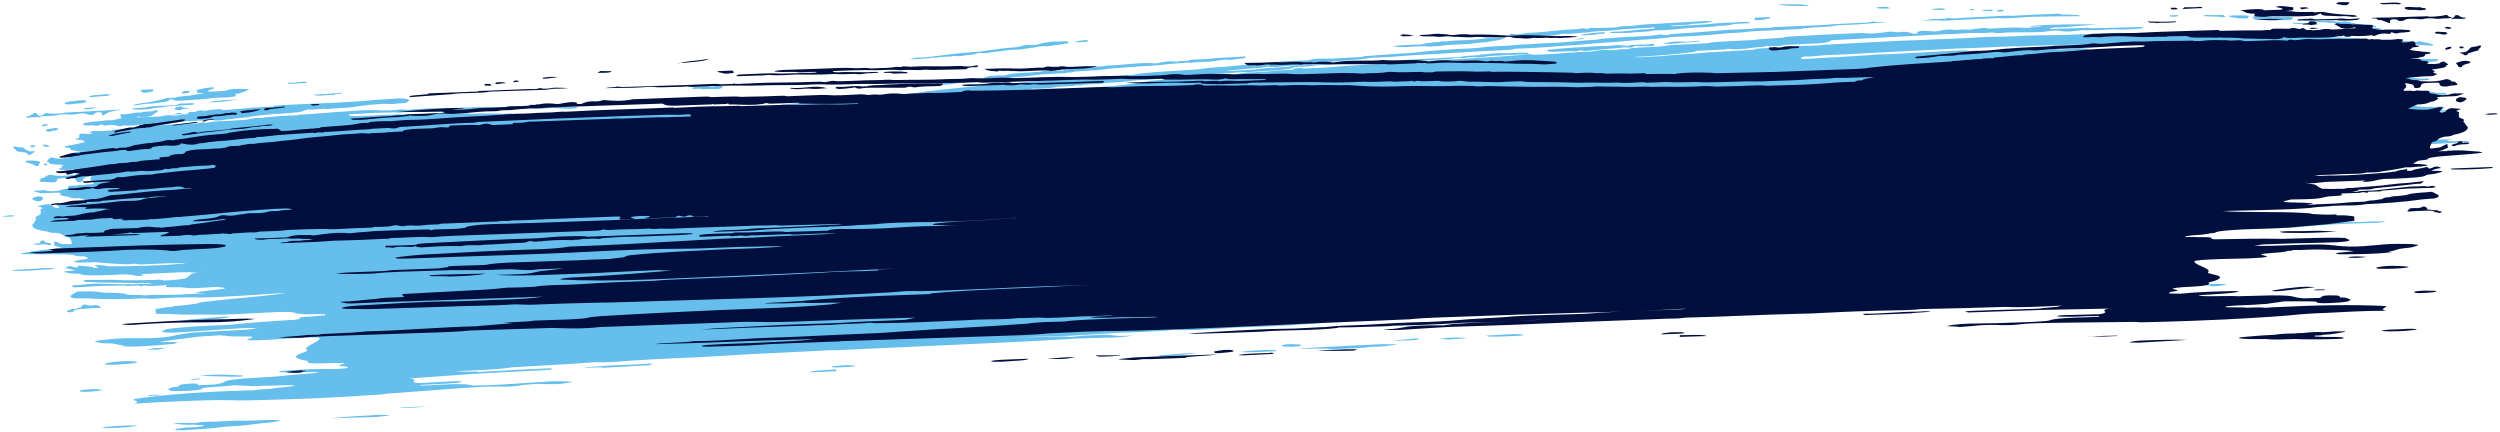 <svg id="Ebene_1" xmlns="http://www.w3.org/2000/svg" viewBox="0 0 584 101"><style>.st0{fill:#65beec}.st1{fill:#000f3d}</style><path class="st0" d="M230.6 17.9c.7-.3 1.8-.1 2.5-.3h.5c.5.1 1 .1 1.5-.1 2.2-.6 4.7-.4 7-.7h.5c1.9-.4 3.8-.3 5.8-.3 0-.1.1-.1.2-.2h.5c2.5-.6 5.3-.4 8-.8h.5c.3-.1.7-.1 1-.2 3.7 0 7.4-.8 11.1-.5.4 0 1 0 1.4-.2 1.1-.2 2.3-.4 3.5-.2h.5c.7-.3 1.7 0 2.5-.3 1.9-.4 4-.1 6-.5 2.4-.1 4.7-.3 7.1-.4.2 0 .3 0 .4.1-.2.1-.3.2-.5.3-.6.2-1.5 0-2 .3l-1.5.1c-.7-.1-1.3-.1-2 .1-.3 0-.7 0-1 .1-1.9.4-4 .1-6 .5-.2 0-.5-.1-.7-.1-1.5.2-3.1.2-4.6.4-1.6.2-3.1.3-4.6.4-.7 0-1.3.1-2 .1-1.8.1-3.5.3-5.3.4-1 .1-2 .1-2.9.3-.5.1-1.1.1-1.7.2-1.7.1-3.3.2-5 .3h-.2c-.1 0-.2 0-.3.1-.6.2-1.2.1-1.8.2 0 0 0 .1-.2.1-.8 0-1.7.1-2.5.1-1.9.1-3.8.2-5.6.5-.6.1-1.3.1-1.9.2-2.9.2-5.9.5-8.8.9-1.3.2-2.6.3-3.9.4-1.2.1-2.5.2-3.6.4s-2.2.2-3.3.2-.7-.2-.2-.5c3.4-.5 6.8-1.2 10.5-1.1h.5c-.1-.1.2-.2.6-.3zM24.5 85.1c-.4-.2 1.8-.6 3.9-.7 1.2-.1 3.1 0 3.5.1.3.2.1.3-2.1.5-2.3.2-5 .3-5.3.1zM89 96.9c1.2 0 2.5.1 1.7.2s-1.9.2-2.8.3c-3.4.1-6.7.2-10.5.3 3.3-.4 6.4-.5 9.6-.7.7-.1 1.3-.1 2-.1zM27.4 99.5c.8 0 1.9-.1 2.9-.1s2.2 0 1.6.1c-.4.1-1.3.2-2.2.3-1.7.1-3.5.2-5 .2-.5 0-.9-.1-.9-.1s.7-.1 1.2-.2c.7-.1 1.4-.1 2.4-.2zM50.8 87.5c2 0 3.7.1 5.5.2.4 0 .7.1.4.2-.8.1-1.8.1-2.7.1-2.5-.1-4.9-.1-7.3-.2 1.4-.2 3-.3 4.1-.3zM23.7 91.1c-.1.2-1.2.3-2.8.4-1.6.1-2.4 0-2.3-.2s1.4-.3 2.9-.4c1.8 0 2.2.1 2.2.2zM195.4 86.7c-2.1.1-4.2.2-6.4.3 1-.4 1-.4 6.3-.7 0 .1 0 .2.1.4zM99.7 94.9h.7c-.3 0-.4.1-.7 0-2 .3-4 .4-6 .4-.1 0-.1-.1 0-.1l6-.3zM40.9 98.9c.5-.1 1.3-.1 1.9-.1h2.9c1.6-.3 3.2-.3 4.8-.3.7-.1 1.3-.1 1.9-.1 1.9-.1 3.5-.2 4.6-.1 2-.1 4-.1 5.9-.2 3.3 0 3.4.2.1.6-1.1.1-2.5.2-3.8.4-1.7.3-4.2.4-6.8.6-2.7.4-6 .6-9.5.8h-1.7c-.3-.1-.4-.2 0-.3.9-.2 2.5-.4 4.3-.4h.1l2.1-.3-.3-.1.1-.1c-1.1 0-1.8 0-2.1-.1h-.1c-2.4.1-3.2-.1-4.6-.2-.3.1-.4 0 .2-.1zM45.2 88.7c-.9 0-1.1 0-.5-.1.4-.1 1.1-.1 1.7-.2.2 0 .7.1.5.1-.2.1-1.1.2-1.7.2zM2.3 50.3c.5 0 .8 0 1.2.1-.3.1-.6.2-1 .2H.8c-.6-.1.5-.2 1.5-.3zM34.7 92.5l-.1-.2c.7 0 1.4-.1 2-.1.4 0 .6 0 .8.1 0 0-.4.1-.7.1-.6 0-1.3 0-2 .1zM516.4 66.3c4.4 0 4.5 0 2 .5-.6 0-1.3.1-1.9.1-.1-.1-.2-.1-.3-.2-1.1 0-1.1-.1 0-.2.1-.1.2-.1.2-.2zM152.1 84.9c.6-.1-.1.2-.3.4-3.6.2-7.1.4-10.7.6-.7-.2-4.2.1-4.6-.1 1.1-.1 2.1-.1 3.2-.2 4.1-.4 7.9-.3 12.4-.7zM299.7 80.6c.4-.2 1.5-.2 2.3-.2s1.3.1 1.9.1c-.1.1-.1.3-.2.4-.7 0-1.4.1-2.1.1-2.4 0-2.5-.2-1.9-.4zM279.9 82.4c-2.1.4-5.1.6-8.4.9-1-.2-1.6-.3 2-.5 2.1-.2 4.2-.3 6.4-.4zM195 85.5c.9-.1 2.1-.2 3-.2 1.4 0 1.6.1 1.7.3-1.1.1-2.1.1-3.2.2-1.1 0-2.1.1-2.3-.1-.1 0 .4-.2.8-.2zM40.5 75.2l4.2-.6 7.2-.6h1.7c.2 0 0 .1-.3.2-.6.1-1.5.2-2.3.3-3.3.5-6.9.6-10.5.7zM12.7 62.7c-.2.1-.6.2-1 .2-2.7.2-5.6.4-8.1.4-.6 0-.5-.2-.8-.2 2.7-.2 5.5-.3 8.2-.5.9 0 2 0 1.7.1zM36.3 81.3c1.4 0 2.6 0 1.7.2-1.5.3-2.9.2-3.9.1.7 0 1.5-.2 2.2-.3zM322.6 80.4h2.9c1.1 0 .9.1 0 .2-.8.1-1.5.2-2.3.3-.6 0-1.1.1-1.7.1h-.8c-.7 0-1.3.1-1.8.2-2.7.1-5.4.3-8.2.4-.3-.4-5.1 0-7.5-.2 7-.4 13.2-.7 19.4-1zM352.4 78.1c2.4-.1 3.6 0 3.5.2-.6.1-1.4.2-2.3.2-2.9.1-6.4.3-6.4-.1 1.8-.1 3.5-.2 5.2-.3zM292.6 81.9c1.8-.1 3.6-.2 5-.1.2 0 .6 0 .6.1.1.1-.4.2-1.2.2-2.1.1-4.2.2-6.3.2-.4 0-.6-.1-.7-.1 0 0 .3-.1.6-.1.6-.1 1.3-.1 2-.2zM342.8 78.9c-.9.2-2.5.3-4.2.4-.7 0-1.4-.1-2.2-.1h-.1c2.2-.5 4.3-.3 6.5-.3zM325.8 79.6l.1-.1c1.9-.2 3.8-.3 5.7-.5-.6.5-.6.5-5.8.6.1.1 0 0 0 0zM545.8 52c3.5-.1 7-.2 10.4-.3.9 0 1.2 0 .8.1-.3.1-.8.2-1.4.2-.6.1-1.5.1-2.1.1-5.3.1-10.5.4-15.8.9-4.5.4-8.4.4-11.6.2 2.4-.4 5.7-.5 8.7-.7 3.8-.1 7.4-.3 11-.5zM545.3 35.2c-.6.1-1.5.3-2.2.3-2.4-.2-6.2.2-8.9.1-2.3 0-3.2-.2-2.8-.5s2.4-.4 4.6-.6c11-.9 22.2-1.3 33.3-1.9 1.5-.1 2.6 0 3.5 0-4.3.8 4.7.1 4.2.4-.8.1-1.6.3-2.5.3-5.4.3-10.7.6-16 .8-5 0-9.8.4-13.2 1.1zM471.6 47.1c2.7-.2 5.4-.3 8.1-.5 1.8-.1 3.3-.1 4.9-.2 1.4.3-3.4.4-4.3.6-3.7.3-7.1.4-8.7.1zM249.4 10.1c-.5.1-1.1.2-1.7.3-.2 0-.4.1-.7.1-.5.1-1.1.1-1.6.2-.3 0-.7.1-1 .1-1-.1-2 .1-2.9.3-.2 0-.4.1-.7.1-.7.1-1.3.2-2 .3-.5.1-.9.1-1.4.1-1.1 0-2.1.1-3.2.3-.2 0-.5.1-.7.1-.8.1-1.6.1-2.4.3-.5.1-.9.1-1.4.1s-1.1-.1-1.6.1c-.3.2-.8.2-1.3.3-.6 0-1.1.1-1.7.2-.2 0-.5.1-.7.1-.8.1-1.6-.2-2.3.1-.8 0-1.7.1-2.5.1-.7.3-1.8 0-2.5.3l-1.5.1c-.6 0-1.2.1-1.7.1-.4 0-.9.1-1.3 0 1-.3 1.9-.4 2.9-.4.7 0 1.5-.1 2.2-.2 3.5-.4 6.9-.9 10.4-1.1.3 0 .7 0 1-.1 2.8-.4 5.6-.8 8.5-1 .3 0 .6-.1.8-.2.4-.2.9-.2 1.4-.3 1 0 1.9.1 2.9-.2.2-.1.4-.1.6-.2l1.8-.3c.5-.1 1-.1 1.5-.1.9.1 2-.2 2.9 0 .2.3.1.4-.1.4zM460 40.6c-.3.1-.7.1-1 .1-.5 0-1 .1-1.5.1-2.2 0-4.3.1-6.5.3h-.5-.2c-.1 0-.2 0-.3.1h-.5c-.4-.1-.8 0-1.2-.1-1 .2-2.3 0-3.3.3h-.4c-.3 0-.6-.1-.9-.1-2.1.1-4.1.1-6.2.3-2.9.2-5.8.3-8.7.5-1.5.1-3 .2-4.5.2h-1.2c-.2 0-.3-.1-.2-.1.1-.1.2-.1.3-.1.7-.1 1.5-.1 2.2-.2 7.3-.4 14.7-.8 22-1.2.1-.1.2-.1.4-.2 1.4-.2 2.8-.2 4.2-.3 2.6-.2 5.1-.1 7.7-.2 8.3-.5 16.6-.7 24.9-1.1.7 0 1.5-.1 2.2 0 .2 0 .4.1.5.1 2.3-.1 4.6-.2 6.9-.4.3.1.3.2 0 .4-.3 0-.7 0-1 .1s-.7.1-1 0c-1.3-.2-2.7.2-4 .2-.2-.1-.7 0-.9-.1-.1.1-.3.2-.5.3s-.5.1-.8.1c-3 0-6 .2-9 .5h-.8c-1.2-.1-2.5.1-3.7.2h-.8c-3.2.1-6.4.2-9.7.3-.3 0-.5-.1-.8-.1-.2-.1-.7-.1-1.2.1zM440.9 2h-1c-1 0-1.8-.1-1.6-.2.4-.2 1-.1 1.6-.2h1s.1 0 .1.1c.1.1.4.1.4.2.1.1-.3.1-.5.1zM348 9.7c-.7.3-1.8.1-2.5.3-.3 0-.7 0-1 .1-2.6.4-5.4.2-8 .6-.3.1-.7.1-1 .1h-.5-.2c-.1 0-.2 0-.3.1-.6 0-1.3-.1-1.9-.1-1.4 0-2.8.1-4.1.2-1.1 0-2.2 0-3.2-.2 2-.3 3.9-.3 5.7-.4.7 0 1.5 0 2.1-.3l1-.1h.2c.1 0 .2 0 .4-.1.5 0 1-.1 1.5-.1.5-.2 1-.2 1.5-.1h.2c.1 0 .2 0 .3-.1.3 0 .7 0 1-.1 2-.1 3.9-.1 5.8-.3 1.4-.2 2.7-.3 4.1-.4.8 0 1.7-.1 2.6-.1-.6.6-1.9.7-3 .9-.4.1-.6.1-.7.1zM401.8 6c-2.2.4-4.4.3-6.6.5-2.8.2-5.5.6-8.4.6-.2 0-.5 0-.7.1-1 .2-2.1.2-3.2.3-.6 0-1.2 0-1.7.1-.7.1-1.3.1-1.9.1h-3c-.1 0-.2-.1-.2-.1s.1-.1.2-.1c.2 0 .5-.1.7-.1 2.9 0 5.6-.6 8.5-.6.7 0 1.1-.2 1.1-.4-3.3.2-6.7.3-9.9.7-2 .2-4 .1-5.9.5-1.8 0-3.6.4-5.4.3-.3 0-.7 0-1 .1-1 .2-2.1.2-3.2.3-1.6.1-3.2.2-4.9.3-.3 0-.7.1-.9-.1-.4-.3-1.3-.3-2.1-.3-.5 0-.6-.1-.7-.3h.5c1.4.2 2.1.1 3.5-.2 1.2-.1 2.3-.1 3.5-.2 2.7-.3 5.5-.6 8.3-.7.5 0 1.1-.2 1.6-.2.5.2 1 .2 1.5-.1 1.2.1 2.5 0 3.8 0 .7 0 1.4-.1 2.2-.1.7-.2 1.4-.3 2.1-.3s1.4 0 2-.1c2.1-.3 4.2-.4 6.4-.5 2.9-.2 5.8-.3 8.7-.5 1.1-.1 2.3-.1 3.3 0 .4.1-1.3.4-3.3.5-.6 0-1.2.1-1.7.1-.3.2-.8.2-1.3.2-.7 0-1.5.1-2.2.1-.5 0-1 .1-1.5.1.3.1.8.1 1.3.1 1.2-.1 2.4-.1 3.6-.2s2.3-.1 3.4-.2c3.2-.4 6.4-.4 9.6-.6.6 0 .8.1.9.3-1.2.1-2.5.1-3.7.2-.9.2-2 .5-3.3.4z"/><path class="st0" d="M370 8l2.1-.3c.8-.1 1.7-.1 2.6-.2.1 0 .3.1.3.1l-.2.2c-.6.2-1.5 0-2 .3-1.2.1-2.3.1-3.5.2.1-.1.2-.2.7-.3zM454 2c.3 0 .3.2.4.3-1.2.1-2.2-.1-3.4 0 .9-.4 2-.4 3-.3zM369.8 9.1c-.6.1-1.3.1-2.3.1.9-.1 1.5-.2 2.1-.3.1 0 .3 0 .4.1 0 0-.1.1-.2.1zM467.4 2.7h-.9c0-.2.1-.3.5-.4h1c.1.3.1.3-.6.4zM421.5 1.4c-2.1 0-4.2 0-6.1-.3.3-.1.6-.1.9-.1h2.4c1.1 0 2.3 0 3.3.2.3 0 .6 0 .5.1 0 0-.4.1-.6.1h-.4zM7.8 35.3c.2 0 .4.1.3.2-.4.2-.7.4-.9.6 0 0-.3.1-.4.1s-.3-.1-.3-.1c.1-.5-1-.5-1.6-.6-.5-.1-1.2-.1-1.1-.4 0-.1-.3-.2-.4-.3v-.1l-.1-.1c-.3-.1-.3-.2 0-.4.4.1.8.2 1.3.2 1 0 1.1.3 1.3.5.5.2.7.6 1.9.4zM13 30.5h-.5c-.5.1-.9.4-1.5.2-.4-.1-.3-.3 0-.5.7-.1 1.3-.2 2-.3.8.1.8.3 0 .6zM9.4 56.7c0-.1 0-.2.1-.4 0 0 .2-.1.3-.1.2 0 .5 0 .6.1s.1.2.2.3c.3.1.7.1 1 .2.4.1.6.2.3.4-.3.1-.6.1-.8 0-.4-.2-1-.1-1.5-.1-.2 0-.3 0-.5.1h-.5c-.3-.1-.9-.1-.5-.3h1c0-.1.2-.1.3-.2zM412.8 4.4c-.3 0-.5.1-.7.2-.6 0-1.1.1-1.7.1s-.7-.1-.5-.4c0-.1.1-.1.2-.2h.5c.8 0 1.7-.1 2.5-.1h.5c0 .2-.2.4-.8.4zM533 4.7c-.4 0-.7-.1-1-.2-.8-.2-1.7.1-2.5 0h-.5c-.4-.2-1.1 0-1.5-.1h-1c-.5-.4-.5-.4.5-.6h.5c.6.2 1.4-.1 2 .1.8.2 1.7-.1 2.5 0h.5c.3.1.6.1 1 .1.8 0 2.4-.2 2.1.3-.3.5-1.7.4-2.6.4zM525.2 4c0 .2-.1.3-.8.3h-.9c-1.2-.1-2.3-.2-3-.6l1.5-.1c1.1.1 2.5-.2 3.5.2-.2 0-.3.1-.3.2zM94.2 24.1c-1 0-1.9.2-2.8.2-.8 0-1.6-.1-2.5 0-2 .1-3.8.3-5.7.6-2.1.4-4.7.3-7 .6-.1 0-.1 0-.2-.1-1.4 0-2.8.3-4.2.2-.2.1-.5.2-.9.2 0 .1 0 .1-.1.2-1.8.4-3.8.4-5.6.6h-.7c-.5 0-.9.1-1.3.1-1.7.2-3.4.3-4.9.6-.2 0-.5.1-.7.1-1.2.1-2.4.3-3.6.4-1.5.1-3 .6-4.5.2-.1-.1-.1-.1-.1-.2h-.3c-1.4.5-3 .3-4.5.5h-.7c-.6 0-1.2.1-1.7.2-1.8.1-3.7.3-5.5.2l-.1-.1c-.5.4-.8.4-1.1.4-.1 0-.1 0-.2-.1h-.2c0 .1 0 .1-.1.2-.6.2-1.2.3-1.5 0H32.9c-1.5.2-2.9.3-4.4.2v.2h-.7c-.8-.3-1.7-.4-3-.2-.6.1-.8-.1-.9-.3-.5.1-.7.4-1.5.4-.5-.3-1.4 0-2-.1h-.5c-.2-.1-.3-.1-.5-.2 0-.2.1-.3.6-.4.6-.1 1.2-.2 1.9-.3 1.4 0 2.8-.4 4.3-.3.2 0 .6-.1.9-.2.4-.1.8-.2 1.3-.3l-.3-.6c-.1-.2.1-.3.6-.3.4 0 .8 0 1.2-.1 1-.1 1.9-.4 3-.3.3-.1.6-.2 1.1-.2s1-.1 1.5-.1.8-.4 1.2-.2c.5.2-.1.4-.4.6-.3.2-.5.4-.8.6-.9.3-1.8.4-2.8.3-.1 0-.1-.1-.2-.1h-.2c-.2.1-.7.3.2.2.7 0 1.4 0 2.2-.1h.9c.7 0 1.3-.1 2-.1 1-.3 2-.4 3-.2.5 0 1 0 1.5-.1.2-.2.6-.2 1-.2h.5c.2-.1.3-.2.5-.4.1-.1.4-.2.5-.2.7.2 1.1 0 1.6-.2.3-.1.6-.2.9-.1.6.2 1.3 0 1.9-.1.7-.1 1.5-.2 2.2-.2.5 0 .7.1.9.2.7 0 1.3-.1 2-.1 3.1-.3 6.3-.6 9.4-.7h.5v-.2c3.2-.2 6.4-.4 9.6-.5 3.3-.1 6.6-.3 9.8-.5 3.2-.3 6.5-.5 9.7-.7h.8c.8.1 1.9.1 1.6.6-.5.4-.9.5-1.3.5zM19.6 24c-.1 0-.3.1-.4.1-1 .1-2 .1-2.9.3-.2 0-.6 0-.9-.1-.6-.1-.2-.2-.1-.4.4 0 .7-.1 1-.2.4 0 .8-.1 1.2-.1.6-.1 1.1-.2 1.7-.2.4 0 .8 0 1 .2 0 .2-.2.3-.6.4zM55 21.9v.4c.3 0 .3.1 0 .2-1.8.3-1.8.3-4.1.3-.3 0-.6.1-1 .1-2.6.3-5.2.5-7.8.6-1.1.2-1.5-.2-2.4-.4-.1.5-.8.7-2 .8-.9.1-1.7.3-2.6.3-.9 0-1.8.1-2.6.3-.5.1-.9.1-1.4.1.3-.2.9-.3 1.4-.4 2.4-.3 4.5-.7 6.5-1.3.7 0 1.3-.1 2-.1.3-.2.9-.2 1.5-.3l1-.1c.3 0 .7 0 1-.1.3 0 .6-.2.9-.1 0 0 .1-.1.3-.1.7-.2 1.4-.2 2.1-.3-.3 0-.5 0-.8-.1-.4 0-.8 0-1-.1v-.2-.2-.2c.6-.1 1.2-.2 1.8-.4.6-.1 1.2-.2 1.9-.2.1 0 .3 0 .3.1 0 0 0 .1-.1.2-.5.2-1.2.3-1.4.6.3.1.8.1 1.3.1 1-.1 2.1-.1 3.1-.2.1-.1.2-.2.3-.2 1.7-.4 3.5-.2 5.2-.2-.8.2-1 .7-2 .8-.4.3-.9.3-1.4.3zM36.2 24.8c1.3-.1 2.6-.1 3.9-.2.6 0 1.2 0 1.6-.3.3-.1.7-.2 1-.1.7 0 1.3-.1 2-.1.3 0 .7 0 .6.2 0 .1-.4.2-.6.2-1.7 0-3.4.3-5.1.3-.2 0-.5.1-.7.1-.8.2-1.8.2-2.7.3-1.4.4-2.9.4-4.3.4-.5 0-.9-.1-1.1-.3h.4c1-.1 1.9-.1 2.8-.2.8-.2 1.5-.3 2.2-.3zM25.1 22.4c-1.2.1-2.5.1-3.7.3-.3 0-.5 0-.5-.1-.1-.1.1-.2.3-.2.3-.1.8-.2 1.2-.2.9-.1 1.8-.1 2.7-.2h.5c.3.2-.3.2-.5.4zM55.6 23.3c-2.3.2-4.5.7-7 .6 2.3-.5 4.6-.6 7-.6z"/><path class="st0" d="M41.7 25.7c-.6 0-1-.2-.9-.4 0-.2.6-.3 1-.4.7-.1.8.1.9.2.3.2 1.2 0 1.6.2-.7.2-1.6 0-2 .4-.2 0-.4.1-.6 0zM22.5 25.1c-.8.3-1.5.5-2.4.4-.2 0-.5-.1-.5-.1 0-.2.3-.2.7-.2h.6c.5-.1 1-.1 1.6-.1-.1-.1 0-.1 0 0zM40.2 26.7c1.1-.1 1.5-.5 2.3-.2 0 0 .1.1 0 .1-.5.2-1.1.1-2.3.1zM25.8 26.1c-.2.1-.3.1-.5.2-.6.2-.6.5-1.5.7v-.6c-.1-.1-.3-.2-.6-.2-.4 0-.8.1-1 .2-.1.1-.1.2-.2.3-.5.2-1.2.2-1.6 0-.3-.2-.6-.2-1.1-.2-1 0-1.9.3-2.9.3-1.4-.2-2.1-.1-3.5.2-.5 0-1 .1-1.5.1-.7 0-1.3.1-2 .1v.2H7.9c-.4 0-.8 0-1.2.1-.3 0-.6 0-.6-.2 0-.1.4-.2.7-.2.2-.1.4-.2.5-.3.2-.1.3-.1.5-.2v-.2c.4 0 .8 0 .9.2v.1c.1.1.2.3.6.4.2-.1.4-.1.5-.2.2-.1.3-.1.5-.2.2-.4.3-.4 1-.2.9.1 1.8 0 2.7 0 .5 0 .9-.1 1.2-.2 3.2-.2 6.3-.3 9.5-.5.3 0 .6 0 1-.1.8 0 1.7-.1 2.6-.1-.3.2-.8.2-1.2.2-.4.1-.9.2-1.3.3zM22.2 61.9c.6 0 1.3.1 1.9.1.4 0 .7.1.9.2h.9c2.6 0 5.1 0 7.7-.1 1.7-.1 3.3-.1 5-.2 1.3-.1 2.7-.2 4-.3.3-.1.7-.1 1-.2h.3c-1.4.1-2.8.1-4.3.1-1.8.1-3.6.1-5.4.2-.9.1-1.8.1-2.6-.1-1.1.1-2.2.2-3.2.1-1.8-.1-3.7-.2-5.4-.4-.2 0-.4 0-.5-.1-.7.1-1.5.1-2.3.1-1.5.1-2.4 0-2.8-.1-.3-.2.7-.4 2.1-.6.3 0 .7-.1 1-.1 0-.1-.1-.1-.1-.2 0-.2-.3-.3-.7-.4h-.2c-.7 0-1.9-.1-1.9-.1.2-.3-1.7-.4-4.6-.4H9.1c-5.5 0-5.6-.1-.6-.8 1-.2 2.4-.3 3.9-.4.1 0 .2-.1.3-.1h.5c.6 0 1.2-.1 1.8-.1-.9-.1-1.4-.4-2.1-.6-.2 0-.3-.1-.3-.2s.1-.2.1-.4c.1-.1-.5-.3.2-.4.5.2 1 .4 1.4.6h.7c1.9.1 1.9.1 1.7-.6-.1-.3-.3-.6-.5-.9-.6-.1-1.2-.2-1.3-.4-.2-.4-1-.6-1.8-.7-.8 0-1.5 0-2-.3-2.1-.3-3.8-.7-3.5-1.7.1 0 .1-.1.2-.1.2-.4.5-.8.7-1.2-.8-.5.8-.7 1-1.1v-.3-.5c0-.2-.1-.4.1-.4.8-.3-.1-.3-.3-.5h-.4v-.2c.1 0 .3 0 .5-.1h.1-.1c1.7-.4 2.1-.4 2.9.1.1.1.1.2.2.3h-.1.1c.3.1.6.1 1 .2.3-.1.5-.2.3-.3-.2-.2-.8-.4-.8-.7 0-.1.4-.3.6-.2.9.1 1.9.2 2.8.4 1.7-.1 3.1-.2 4.6-.6-.8-.3-1.5-.6-2.2-.9-1.3.1-2.4 0-3-.4-1.1 0-1.5-.3-1.8-.5-.1-.1 0-.2.3-.3-.3-.1-.7-.1-1.1-.1-.7 0-1.5.1-2.2.1-1 .1-1.8 0-2.4-.2-.2-.1-.5-.1-.8-.2.6-.3 1.6-.1 2.3-.3.1 0 .4 0 .6.1 1.2.3 2.4.2 3.6-.1.2-.1.3-.2.5-.2.8-.1 1.3-.2 1.1-.6-.1-.1.3-.2.6-.2.6 0 1.1-.1 1.7-.1.3-.1.6-.1.9-.1.4.1.7 0 1-.1.7-.1 2.3.1 1.6-.6-.9-.4-.5-.9-.3-1.4-1 .3-2.2.4-2 1 .1.2-.4.4-1.2.4-.9-.2.2-1-1.6-1-1 .1-2 .1-3 .2-.2.1-.3.3-.3.4 0 .2-.2.4-.7.5h-.9c-.3 0-.7-.1-1-.1-1.6 0-1.7 0-1.3-.5 0-.1.1-.1.2-.2v-.2c.5 0 .9-.1 1-.3.1-.1.3-.2.5-.3.3-.2.7-.2 1.1-.1 1.5.3 3 .2 4.7 0 .5-.1 1-.1 1.3-.3s.8-.2 1.3-.3c.2-.1.4-.2.6-.2v.1h.1-.1c0-.2.4-.3.9-.4-.1 0-.2-.1-.4-.1-1.8 0-3.5-.1-5.3 0-.5 0-1 0-1.2-.1-.2 0-.3-.1-.5-.1.3-.1.7-.3 1-.4-.6-.1-.6-.1.3-.5-.7-.2-1.5-.1-2.3-.2-.9-.1-1.3-.2-1.2-.6h-.5c.1-.2.3-.4.4-.6h.2c0-.1 0-.3.5-.4.3 0 .5 0 .7.1.1 0 .2.1.3.1 1 .1 1.9.1 2.9-.2v-.1c-.4-.3-.4-.4.2-.5.5-.1 1.4-.1 1.3-.5.6-.3 1.6-.3 2.5-.5-.8 0-1.4.2-2 .1-.3-.1-.5-.1-.8-.2-.5 0-.6-.1-.7-.3v-.2c-.2 0-.4-.1-.7-.1-.7 0-.6-.2-.4-.4h.5c.2-.2.6-.2 1-.2 1-.3 2.3-.4 3.1-.8-.2-.1-.7-.2-.6-.4-.5 0-1.1 0-1.4-.1-1-.3.7-.2.6-.4-.1-.1.1-.2 0-.4 0-.1 0-.2.1-.4.1-.1.3-.2.6-.2.5 0 .9.1 1.4.1.4 0 .8 0 1.1-.2h.1-.1c-.7.1-.6-.1-.7-.3.4-.1.8-.2 1.1-.2 1.1.1 2.2 0 3.4-.1h.5c.5-.3 1.3-.2 2-.3l.1-.1h.9c.2-.1.3-.1.5-.2 1.2-.1 2.3-.1 3.5-.2.7-.1 1.4-.1 2.1-.2.6-.1 1.2-.1 1.9-.2 2-.2 4-.2 6-.5 1.2-.1 2.3.1 3.5 0 .5-.2 1-.3 1.5-.1 1.9-.4 3.9-.4 6-.5 1.1-.1 2.1-.1 3.2-.2.5 0 1-.1 1.3-.2 1.1-.4 2.4-.1 3.5-.4.5 0 1-.1 1.5-.1 1.6-.2 3.3-.3 4.9-.3h.1c.5-.1 1.1 0 1.5-.2 3.8-.2 7.5-.6 11.3-.8.4 0 .8-.1 1.2-.1.5 0 1-.1 1.5-.1 1.9-.1 3.7-.1 5.6 0 .9 0 1.8 0 2.7-.1.7-.1 1.4-.2 2.2-.1.8.1 1.6 0 2.5-.1 1.7-.1 3.5-.2 5.2-.2s3.5-.1 5.2-.1c2.1-.1 4.3-.2 6.4-.2 1.4 0 2.8.1 4.2 0 2-.1 4-.2 5.9-.1l6 .1c1.5 0 2.9.1 4.4 0 .1 0 .3 0 .4.1.1 0 .2.1.2.1s-.2.1-.3.1c-1.8.2-3.6.1-5.3-.1-1.1.1-2.1.1-3.1.2-.5 0-1 0-1.3-.1-2.7.2-5.4.2-8.1.1-.7 0-1.3 0-1.9.1-.7.1-1.4.1-2.2.1-1.8 0-3.7-.2-5.6.2-.4.1-1 0-1.5 0h-2c-4.5.2-8.9.5-13.4.5-2.3 0-4.6.2-7 .3-.5 0-1 .1-1.5.1-.4 0-.4.2 0 .3.1 0 .2.1.4.1H84c.8 0 1.7-.1 2.5-.1 2.8-.1 5.5-.3 8.3-.3 2 0 4 0 6.1-.1 2.2-.2 4.4-.1 6.5-.1.8 0 1.8-.1 2.6.1 2.1-.2 4.2 0 6.3-.1.2 0 .4.1.6.1h.5c.7 0 1.3-.1 2-.1.1 0 .2 0 .2.1.6 0 1.2-.1 1.8 0h.5c.6.2 1.4-.1 2 .1h.4c.8.2 1.8-.1 2.5 0h.4c6.2-.1 12.4-.4 18.5-.2.9.1 1.9.1 2.9 0 6.3-.3 12.7-.6 19-1 4.6-.3 9.1-.6 13.7-.9.5 0 1-.1 1.4-.2h.4c2.6-.3 5.2-.5 7.8-.5.1 0 .1.1.2.1 2.3-.3 4.6-.4 6.9-.6-.1-.1 0-.1.2-.2 1.2-.1 2.5-.1 3.7-.3 1.7-.2 3.4-.3 5.2-.4h.4c.6-.3 1.3-.2 2-.3 1.6-.3 3.2-.4 4.9-.5.2-.1.4-.1.6-.2 1.5-.2 2.9-.3 4.4-.5 2.3-.2 4.5-.5 6.8-.7 2.5-.2 5-.6 7.6-.6.2 0 .4-.1.6-.1 1.5-.1 3-.2 4.4-.3 2.4-.3 4.9-.4 7.3-.7.5-.1 1.2-.1 1.6.1.3 0 .7 0 1-.1.3 0 .7 0 1-.1.2-.1.4-.1.6-.2 2.4-.2 4.8-.2 7.1-.6h.7c2 .2 4.1-.1 6.1-.2.6 0 1.3-.2 1.9-.3 1.4-.1 2.8-.3 4.2-.4 2.1-.1 4.3-.3 6.4-.4 1.3-.1 2.6-.1 3.8-.3.8-.1 1.5-.2 2.3-.3 1.5-.1 3-.1 4.4-.3 2.4-.3 4.8-.4 7.1-.5.5-.2 1-.2 1.6-.3.7-.1 1.5-.1 2.2-.2 1.6-.2 3.2-.3 4.9-.3.9 0 1.8-.1 2.7-.1 1.3-.5 2.8-.4 4.2-.4h1c2.5-.1 4.9-.3 7.4-.4.2-.1.4-.2.6-.2l8.4-.6c1.3-.1 2.6-.1 3.9-.3 1.8-.2 3.6-.4 5.4-.5 2.4-.2 4.8-.3 7.2-.4.7-.1 1.5-.1 2.2-.2 1.9-.3 3.8-.3 5.7-.4.9-.1 1.8-.1 2.7-.2.4-.1.8-.1 1.2-.1 1.9 0 3.8-.3 5.7-.3 3.8-.1 7.5-.6 11.3-.8.2 0 .5 0 .7-.1.9-.2 1.9-.2 2.9-.3 2.3-.2 4.6-.3 6.9-.4 1.4-.1 2.9-.1 4.3-.4.3-.1.6 0 .9 0 .4.1.8.1 1.1.1.5-.2 1-.2 1.6-.3 3.3-.2 6.6-.4 9.9-.7 2.8-.3 5.6-.3 8.4-.5.3 0 .6 0 .9-.1.2-.1.4-.1.6 0 1-.1 1.9-.1 2.9-.1.4-.2.9-.2 1.3-.2.9 0 1.8-.1 2.7-.1l4.5-.2h.6-.1c2.2-.1 4.3-.2 6.5-.4 2-.1 4.1-.2 6.1-.3.8 0 1.6-.1 2.3-.3.7.3 1.7 0 3 .2-3.2.2-5.9.5-8.6.6-.9 0-1.8.1-2.7.1-.6.1-1.2.2-1.9.3-1.2.1-2.4.1-3.6.2-.8.1-1.6.1-2.4.2-.4.2-.9.2-1.4.2-2.7.1-5.4.3-8.1.4h-.5c-.5 0-1 .1-1.5.1h-.5c-2.7.4-5.6.4-8.3.7-3.2.3-6.4.5-9.6.6-.4 0-.8 0-1.2.1-3.5.5-7.1.5-10.6.9-3 .3-6.1.4-9.1.7s-6.1.4-9.1.7c-2.5.2-5.1.3-7.7.4-.6.3-1.4.2-2.1.3-4.2.2-8.5.4-12.7.7-4.3.3-8.6.4-12.9.8-1.9.2-3.8.2-5.7.3l-2.1.3c-2.4.2-4.9.4-7.3.6-.2.1-.4.2-.7.2-.3 0-.5.1-.8.1-3.5.4-7.2.5-10.7.9-.9.1-1.9.2-2.7-.1-.7.3-1.8.4-2.7.4-2.2.2-4.5.4-6.7.6.1 0 .3.1.4.1 1.7-.1 3.5-.2 5.2-.3 1.7-.1 3.4-.5 5.1-.4.2 0 .5-.1.7-.1 1-.1 1.9-.1 2.9-.2.5-.2 1.2-.2 1.9-.3 2.2-.1 4.3-.2 6.5-.4 3.4-.3 6.7-.5 10.1-.7-1.6.4-3.2.5-4.9.6-3 .2-6.1.3-9 .7-1.1.1-2.2.1-3.4.2 0 .1 0 .1-.1.2-3.4.7-7.1.6-10.7 1-.7-.1-1.6 0-2.4 0-.3 0-.7.1-1 .1-2.9.2-5.8.5-8.8.7-.4 0-.9.1-1.3.1-.9.1-1.9.2-2.8.2-2.8.3-5.6.6-8.4.7-.8 0-1.7.1-2.5.2-2.1.3-4.2.4-6.3.5-.3.1-.6.2-1.1.2-.8 0-1.6.1-2.4.1-.5 0-1 .1-1.5.1-.3.2-.6.2-1 .1h-.5c-.3.2-.8.2-1.3.2-1.1.1-2.1.1-3.2.2h-.2c-.1 0-.2.1-.3.1-1.5.2-2.9.4-4.5.3h-.5l-1.5.3c-3 .1-5.8.8-8.9.8-1.1.1-2.3.1-3.4.2-1.2.3-2.7.4-4 .5-2.6.2-5.2.5-7.7.8-1.5.2-3.1.3-4.6.4-1.9.2-3.7.4-5.6.5h-.2c-2 .3-4.1.4-6.1.5-.5.2-1.2.2-1.8.3-1.5.1-3 .1-4.4.3-1.6.2-3.2.3-4.9.4-.6 0-1.2 0-1.7.1-1.7.3-3.4.3-5.1.4-.2-.1-.4-.1-.6-.1.2 0 .4.1.6.1-1.2.1-2.3.1-3.5.2-1.1.1-2.2.1-3.2.2-2 .2-4.1.4-6.1.5-2.3.1-4.7.3-6.9.3-2.4 0-4.7.3-7.1.2-.5 0-1 .1-1.5.1h-1c-2.2.1-4.3.2-6.5.3 1 .2 2.3.1 3 .5h.7c.4 0 .7.1.9.2 1.9-.1 3.9-.2 5.8-.2 2.2 0 4.4-.1 6.6-.2 2.2-.1 4.5-.2 6.7-.4.7 0 1.4-.1 2-.2 1-.2 2.1-.2 3.2-.3 2.2-.1 4.5-.2 6.7-.4.7 0 1.4 0 2-.1 1.2-.2 2.4-.3 3.7-.3 3.5-.1 6.9-.6 10.3-.8.2 0 .3 0 .5-.1 1.3-.3 2.6-.3 3.9-.3.9-.1 1.8-.1 2.7-.2 1.7-.2 3.5-.4 5.3-.5.7 0 1.3-.1 2-.1 1.2-.1 2.4-.1 3.4-.3 3.4-.5 6.8-.7 10.2-1 2.2-.2 4.4-.5 6.6-.7 1.9-.2 3.7-.5 5.6-.5.3 0 .7 0 1-.1.1 0 .2-.1.4-.1 1.9-.2 3.7-.4 5.6-.5 2.5-.1 4.9-.4 7.3-.7 1.9-.2 3.7-.3 5.6-.4 4.8-.4 6.1-.5 10.5-1.3.2 0 .3 0 .5-.1 2.3-.1 4.6-.5 6.9-.6.7 0 1.4 0 2-.1 2.3-.3 4.6-.4 6.9-.5.3-.2.8-.2 1.3-.2 1.1-.1 2.1-.1 3.2-.2 1.8-.3 3.7-.4 5.6-.5.6 0 1.2-.1 1.7-.1 1.7-.2 3.4-.3 5.1-.4h.9s-.1-.1 0-.1c.8-.4 1.6-.4 2.5-.2 1 0 2-.1 3-.1 2.3-.1 4.6-.3 6.8-.5 2.9-.2 5.7-.3 8.6-.5h.5c.3-.1.8-.1 1.1-.2 6.6-.4 13.1-.7 19.7-1.1 3.9-.2 7.8-.5 11.7-.8 1-.3 1.8-.1 2.5 0 2.7-.1 5.3-.2 8-.5h.9c1-.1 1.9-.2 2.9-.2.8 0 1.6 0 2.4-.2 1.1-.2 2.3-.3 3.4-.2.7 0 1.3.1 1.9-.1.8-.2 1.4 0 2.2-.1.8-.3 1.8-.3 2.8-.4 2.3-.1 4.6-.1 6.9-.5.5-.1 1-.1 1.5-.1 2.6-.1 5.1-.3 7.7-.4.5-.2 1.2-.2 1.9-.3 2.5-.1 5-.3 7.5-.4.6 0 1.2 0 1.7-.1 1.1-.2 2.3-.2 3.4-.3 1-.1 2-.1 3-.2.7-.3 1.5-.2 2.3-.3 5.4-.3 10.7-.6 16.1-.8 2.2.3 4.3 0 6.5-.3h.5c.6.1 1.1.2 1.8.1 1.4-.2 2.4 0 3.2.4l1-.1c.3-.1.7-.1 1.1-.1-.4 0-.8.1-1.1 0-.2-.2.1-.3.5-.4 1.6-.3 3.3.2 4.2 0 1.5-.4 2.7-.5 4.2-.3h.7c.1 0 .2 0 .3-.1h1c.6.1 1.2 0 1.8 0 .1 0 .2 0 .3-.1.3-.1.7-.1 1.1-.1h.4v-.1c.7 0 1.5-.2 2 .1 1.4-.1 2.8-.1 4.1-.2 1.5-.1 2.9-.1 4.3 0 .7 0 1.3 0 2-.1.6-.1 1.3 0 2.2-.3-.8 0-1.2.1-1.6.1s-.8.1-1.2-.1c5.4-.5 10.6-.4 15.9-.4-3.1.2-6.2.6-9.3.7-.7 0-1.5 0-2.1.3.3 0 .6.1.9.1 1.7-.2 3.4-.1 5.1-.2.8 0 1.6-.1 2.4-.1.4 0 .8 0 1.1.1h.5c1.4-.1 2.8 0 4.1-.1 2.6-.1 5.2-.1 7.8-.2-.1.2-.2.3-.7.4-1.3.1-2.6.2-3.9.2-1.7 0-3.3-.1-5 .1-1.2.1-2.5 0-3.9.1-.2 0-.2-.1 0-.2h-.1c-.1 0-.1.1-.2.1-1.9.2-3.8.6-5.7.2-1.5-.2-3 .2-4.5.3-2.7.1-5.3 0-8 .1-.3 0-.6.1-.9.1-.7 0-1.4.1-2.1-.1-1.1 0-2.3.2-3.4.1-1.2 0-2.4 0-3.6.1-1.5.2-2.9.1-4.4.2-8.8.5-17.6.9-26.4 1.4-.4.4-1.3.6-2.5.7-2.8.1-5.6.3-8.5.4 0 0-.1 0-.2.1h-.3c-.1 0-.2.1-.3.1-.9.1-1.9.1-2.8.1-.2 0-.3 0-.5-.1h-.2c.1.1 0 .1-.1.2-.5 0-1 .1-1.5.1-2.1.2-4.1.6-6.3.5-.3 0-.6-.1-.7-.1h-.4c-.4.2-1 .2-1.6.2l-5.7.3s-.1 0-.1.1c-.2.1-.4.1-.7.2-4.5.5-9 .9-13.5 1.1.3 0 .5.1.8.1 1.8-.1 3.7-.2 5.5-.3 2.6-.3 5.3-.4 7.9-.6 1.3-.1 2.6-.3 3.9-.3 3.3-.2 6.7-.4 10-.6 0-.1.1-.1.1-.2 1.3-.1 2.6-.2 3.9-.2 3.8-.4 7.6-.5 11.3-.6h-.1c.1 0 .1-.1.2-.1 8.3-.4 16.6-1 25-1.2 1.5-.2 2.9-.1 4.4-.2 1.5-.1 3-.1 4.5-.2 2.2-.1 4.3-.3 6.4-.3 2.2 0 4.3-.1 6.4-.2 2.7-.2 5.4-.1 8.1-.2 2 0 3.9-.1 5.9-.2h.5c1.5-.1 3 0 4.6-.1s3.3-.3 4.9-.2c.2 0 .4.1.6.1.8 0 1.7-.1 2.4-.1 1.5.2 3 .1 4.5.1h3.9c.2 0 .4.1.6.1h2.5c2.1 0 4.2.1 6.4 0 .3 0 .6.1.9.1 3.7-.4 7.3-.3 10.9 0 .3.1.5.1.7.2 2.5-.1 5-.1 7.3.2.6.1 1.3 0 1.9.1 1.1.1 2.3 0 3.3.2h.1l.1-.1c.6 0 1.2-.1 1.7 0 .9.2 2 .1 3 .2 1.4-.1 2.6.2 4 .1.4.3 1.3.3 2 .5h.5c.6-.1 1.1-.1 1.5.1h.5c.1-.1.2-.2.6-.2 2.5 0 4.9.4 7.4.3.2 0 .3.1.3.2h.7l.1.1c.1 0 .1-.1.1-.2.7-.1 1.3.1 1.8.2.7.1 1.3.3 2 .5.1.3-.4.3-1 .2h-.5c-.4-.1-1.1 0-1.5-.1-.2-.1-.6-.1-1-.1s-.8 0-1-.1c-2.6-.1-5.2-.3-7.9-.2-.4 0-.8 0-1.1-.1-.5 0-1.3 0-1.6.2-.3.3-.7.3-1.3.3-1.3-.1-2.6-.2-4-.1-.4-.1-.8-.2-.8-.3-.3 0-.5-.1-.8-.1h-.4c-.4-.1-1.1.1-1.6-.1-.3 0-.7 0-1 .1-1.2.2-2.3.3-3.1-.1 0 0 .1-.1.2-.1h-.4c-1.2.5-2.5.7-4 .3-.3-.1-.8 0-1.1-.1-.4 0-.8-.1-1.2-.1-1.5-.1-3.1 0-4.6 0-2 0-4-.1-6.1 0-.2 0-.4-.1-.6-.1-.6 0-1.2.1-1.7 0-3.7-.1-7.5.1-11.2.1-.5.2-1 .1-1.4.1-.5.2-1 .2-1.6.1h-.5c-3.2.2-6.4 0-9.7.2h-.5c-1.2 0-2.5.1-3.7.1-.4 0-.8.1-1.1.2-.4 0-1 .1-1.2 0-.6-.2-1.3-.2-2-.2-1.6.1-3.1 0-4.7.1-3.4.1-6.7.1-10.1.3-.7 0-1.5.1-2.1 0-3.1.1-6.1.3-9.2.4-3 .1-6.1.2-9.1.4-5.3.3-10.6.5-15.8.8-3.4.2-6.8.4-10.1.5-1.5.1-3 .4-4.6.3-.3 0-.6.1-.9.2v.4c.8 0 1.6-.1 2.4-.1 1-.1 2.1-.2 3.1-.2.5 0 .9-.1 1.4-.1h1c1-.1 2-.1 3-.2 1.7-.1 3.3-.2 5-.3 1.3-.2 2.6-.2 3.9-.2 5.6-.3 11.3-.6 16.9-.9.5 0 1.1-.1 1.5 0 .9.2 1.9.1 2.8 0 .7 0 .4.2.3.3 1.5-.1 2.9-.1 4.4-.2.2 0 .4 0 .5-.1 1.2-.5 1.2-.5 2.6-.3.3 0 .6.1.9.1 1.9-.3 3.9-.3 5.9-.4h.6c0 .6 1.2.2 1.7.2.7 0 1.2-.1 1.8.1.4.1 1 0 1.4 0 1 0 2-.1 3-.2.9-.1 1.8 0 2.6.1.4 0 .4.2.5.3 1.5 0 3-.2 4.5-.1 1 0 2-.1 3-.1l.1.1c.6-.1 1.3-.2 1.9-.2 1.9 0 3.8-.1 5.6-.1 3.1.1 6.4 0 9.5.2 1.7.1 3.6 0 5.3.1s3.4-.1 5.1.1c1.1-.1 2 .1 3 0 .4.2 1 .1 1.6.1s1.3-.1 1.6 0c.6.2 1.5.2 2.3.2.3 0 .6 0 .9-.1 2.2.2 4.7-.4 6.7.2.4.2 1 .1 1.5.1 1.2-.1 2.1 0 2.5.4h1.4c.9 0 .9 0 .7.4h2.6c1 0 2 0 2.8.1.7-.1 1.5-.1 2.1 0h1.4c.6 0 1.1-.1 1.5.1 1.2-.1 2.2 0 3.3.1l4.2.3c.6-.1 1 .1 1.5.1.4 0 .8 0 1 .1 1.3-.1 2.6.1 4 0 0 .5-.9.6-1.9.6h-.3c-.1.5-.3.5-2 .2-.4.1-.9.2-1.4.3.1 0 .2.1.3.1.5.1.8.2 1.1.3.7 0 1.3.1 1.9.2.3.1.4.2.1.3h-.5c-.5-.2-1.7.2-2-.2-.2 0-.4 0-.5-.1-.8-.1-1.6 0-2.4 0-3-.1-6.2 0-9.1-.3-.1 0-.2.1-.3.1-.9.1-1.7 0-2.6 0h-.2c-1.3.3-2.8.3-4.2.3-.2 0-.5 0-.7-.1-.3-.1-.3-.4-.9-.1h-1.3c-.3 0-.6 0-.9.1 0 0-.1 0-.2.1h-.3c-.1 0-.3-.1-.4-.1-1.9.1-3.8-.1-5.8.1-.6 0-1.3.1-1.8-.1-1 .3-1 .3-.4.8 1.9.1 4 0 6 .1h1.4c2.2 0 4.3.1 6.5.1.4.1 1 .1 1.5.1 2.1-.1 4-.1 6 0 .6 0 1.4-.2 1.6 0 .5.4 1.5.4 2.3.3 1.9-.1 3.8 0 5.6-.1 0 .3-.4.4-1.1.4-1.4-.1-2.9 0-4.3.1-.4 0-.8.1-1 .2 1.3.1 2.6.1 3.2.7.2.2.8.2 1.4.2.9-.2 1.8-.2 2.6-.1s1.6.1 2.4 0c0 0 .1 0 .1.1.1.1.4.1.4.2s-.3.1-.6.1c-.5 0-1 .1-1.5.1s-1 0-1.5.1c-.3-.1-.7 0-1-.1h-.5c-.3 0-.5 0-.6-.1-.5.2-1.1.5-2 .4-1.5-.1-3 .1-4.5.2.1.2.4.2.7.2h1.5c.3 0 .7 0 .6.2 0 .1-.3.2-.7.2-1.9.1-3.8.1-5.6.2-.3 0-.6-.1-.9-.1-2.2.2-4.4 0-6.6.1h-2.2c-.8 0-1.3.2-1.7.4-.1.1-.6.1-1 .1-.3 0-.6.1-.8.2 1.3-.2 2.4 0 3.7 0 4.2-.2 8.4-.1 12.5 0h2.7c1.2.2 2.2.5 3.5.6.3 0 .7 0 1-.1.7 0 1.3.1 2 .1h.5c.7 0 1.3-.1 2-.1.3.1.7 0 1 .1.6.2 1.3.2 2 .3h1c.3.1 1.1 0 1 .3-.1.2-.6.2-1 .1h-.5c-2.3.4-4.6.3-6.8.2-.1-.1-.2-.2-.1-.2-.7 0-1.5.1-2.2.1-.5 0-1 0-1.4-.1-3.1 0-6.2-.1-9.4.1-.7 0-1.5.2-2.1 0h-1c-.5 0-1 .1-1.5.1-.4 0-.8.1-1 .2h.4c.3 0 .7-.1 1-.1 1.6 0 3.3-.1 4.6.3.5 0 1 .1 1.5.1 2-.2 4-.2 5.9-.1 1 .1 1.9 0 2.9 0 1.8 0 3.6 0 5.4-.1.6 0 1.3 0 1.9.2-1.7.2-3.4.3-5.1.5.1.1.7.1.4.4-.7 0-1.5.1-2.2.1-1.3.1-2.5.3-3.7.5.5 0 1.2-.1 1.4 0 .7.3 1.9.1 2.6.4 1.1-.1 2.1 0 3 .1.7.1 1.5.2 2.3.2.8-.1 1.5 0 2.2 0 .2 0 .4-.1.6-.1.8 0 1.5 0 1.4.4-.8 0-1.6.1-2.4.1-.4 0-.8.1-1 .3.3.1.7.1 1 .1 2.3-.1 2.3-.1 3.5.2-1.9.1-3.7.2-5.6.3-.3 0-.6-.1-.9-.1-1.1.1-2.3.1-3.4.2-.3-.1-.8 0-1.1-.1h-1c-.8.1-1.6.1-2.5.2-.2.1-.3.3-.5.4-.5 0-1 0-1.5.1-.2 0-.3 0-.5.1-.1 0-.2.1-.4.1h.9c-.7.3-1.6.2-2.5.3-.3 0-.7 0-1 .1-.2.1-.3.1-.5 0-.8 0-1.6.1-2.4.1-.1 0-.2 0-.2-.1-.8 0-1.6.1-2.3.1h-4c-.6 0-1.2.1-1.7.1-3.6 0-7.2 0-10.8-.1-3.4 0-6.9 0-10.4.1-.9 0-1.8.1-2.7.1-.4 0-.8 0-1.2.2-.1 0-.2.1-.2.2 0 0 .2.1.3.1.6 0 1.1 0 1.7-.1.4 0 .8 0 1.1.1h.5c.6 0 1.3-.1 1.7 0 1.2.3 2.5.2 3.8.1.7 0 1.5-.2 2.1.1h1c1.1.1 2.1.2 3.3 0 .6-.1 1.3-.1 1.8.1.4.2 1.1.2 1.8.2 1 0 2 0 2.9.1.5 0 1 .1 1.3.3-2.1.2-4.1.3-6.1.1-.6-.1-1.3-.1-1.8.2 2.7.1 5.2.4 8 .4.3 0 .6.1.9.1 1.5-.2 2.9 0 4.4 0 .4 0 .8-.1 1.2 0 .5 0 1 0 1.4-.1.3 0 .6 0 .9-.1 1.2-.4 2.5-.4 3.7-.2.5.1.9 0 1.4-.1 1.1-.1 2.3-.1 3.4-.2.8 0 1.8-.2 2.5.1.7.1 1 .2 1.1.5 1.3-.1 2.6-.1 4-.2h.5c.6.2 1.4-.1 2 .1.6.1 1.3.2 2 .1h.5c-.4.6-1.7.4-2.7.5-.7 0-1.3-.1-2 0h-1c.5 0 .9.1 1.2.2-3.3.2-6.6.4-9.9.5-.9 0-1.8.1-2.7.1h-.2v-.1c.5-.1 1-.2 1.6-.3l5.1-.3h-3.6c-.3 0-.7-.1-1-.1h-.1c-.4.2-1 .2-1.6.3-1.9.1-3.9.2-5.8.3-.3 0-.5.1-.8.1h-.7c.5.2 1.5.2 2 .4.2.1.2.1 0 .2-1.2.1-2.3.1-3.5.2h-.5c-1.2 0-2.3-.2-3.5.2h-.5c-1.3-.2-2.7.1-4 0l-2 .1c-.3-.1-.7-.1-1 .1h-.5c-.3.1-.7.1-1 .1h-.2c-.1 0-.2 0-.3.1-1.6.1-3.1 0-4.7.2-.4.1-.9-.1-1.3-.1-2.3.1-4.6.3-6.9.2h-.5l-6 .3c-.8.1-1.6.1-2.4.2-.9.1-1.7.2-2.6.2-1.3.1-2.6.1-4 .2-1 .1-2 .1-3 .2h-.5c-.4 0-.8 0-1-.1h-.5c-.3 0-.7 0-1 .1-1 0-2 .2-2.8-.1-1.1-.3-1.6.5-2.7.3h-2c-1.3.3-2.4.1-3.6.1-.8 0-1.6.1-2.3.1-.6-.2-1.3-.1-1.9 0-3.4.2-6.7.3-10.1.5-.9 0-1.8.1-2.7 0-.8 0-1.6.2-2.4.1-2.7.3-5.4.3-8.2.4-5.2.3-10.4.5-15.6.8-.6 0-1.2 0-1.6.2.1.1.2.1.2.2.2.3.1.4-.4.4-.9.1-1.8.1-2.7.1-.1 0-.2-.1-.3-.1 0 0 .2-.1.3-.1.4-.1.4-.2.4-.3-1.5-.2-3-.1-4.5.2.3.2.8.3 1.5.3-.3.1-.5.2-.8.2-2 .1-4.1.2-6.1.3-.4 0-.6 0-.8-.1-.3-.2-.8-.2-1.1 0-.4.2-.8.2-1.2.1-.3-.1-.8-.1-1.2-.1h-.1v.2c-.2.2-.6.2-1 .2-.8 0-1.6.1-2.4.1-.2.1-.3.1-.5.2h.3c2.1-.2 4.2-.3 6.3-.4 4.2-.2 8.4-.5 12.5-.6 3.7-.2 7.5-.4 11.2-.6l11.1-.6h.1c2.4-.2 4.8-.3 7.2-.4 2.7-.1 5.4-.4 7.9 0 .1.1.1.2.1.2h.1c1.1.1 2.3.1 3.5 0s2.4-.1 3.6-.2c.3 0 .6 0 .8.1h.1c.1-.1.3-.2.8-.3 4.2-.3 8.5-.5 12.7-.7 1.5.1 3-.1 4.5 0h1c2.8-.5 5.6-.4 8.4-.2.3-.1.6-.1.9-.2 1.7-.2 3.4-.4 4.9-.1.4.2 1 .1 1.6.1 2.1-.1 4.3-.2 6.4-.3 0 .2-.4.4-1 .4-.3 0-.6 0-.9.1-1.6-.1-3.4.2-5 .1l-1 .1c-.9.3-2.1 0-3 .3h-.5c-.7.1-1.5.2-2.2.3.4 0 .8.1 1.3.1h1c1.1.2 2.4-.2 3.5 0 .6.1 1.3.1 2 .1-.2.2-.4.2-.6.2-2.6.1-5.3.3-7.9.4-1.5.1-2.9.1-4.4.1-.3 0-.7 0-1 .1-3.4.2-6.7.4-10.1.5-.6 0-1.3.1-1.9-.1-3 .2-6.1.1-9.1.6h-.7c-1.4-.1-2.8 0-4.2.1-5.6.3-11.1.5-16.7.8s-11.2.6-16.9.8c-.7 0-1.3 0-1.8-.2-.6.1-1.2.3-1.8.3-3 .1-6 .4-9 .4-.3.1-.7.2-1.1.2h-1.5c-1.8.2-3.6.3-5.4.4-5.6.3-11.3.6-16.9.9-1.5.1-2.9.3-4.4.3 0 0-.1 0-.1-.1h.1c-.4.1-.8.2-1.2.2-4.6.3-9.2.5-13.7.8-.1 0-.2.1-.3.1 5.2-.2 10.4-.4 15.8-.6 2.4-.1 4.9-.3 6.6-.2.7 0 1.4-.1 2-.1 1.1-.1 2.2-.1 3.2-.1.9 0 1.9 0 2.2.1.4.1-.8.2-1.8.3-3.5.2-7.1.5-10.1.4-1.4.1-2.8.1-4.2.2H401.2h1c-.7 0-1.5.1-2.2.1-1.4.1-2.8.1-4.3.2-1.4.1-2.8.2-4.2.2 0 0-.1-.1-.2-.1-.3 0-.7 0-1 .1-1.8.1-3.8.2-5.5.2-1.4.1-2.8.1-4.2.2-3.1-.1-6.8.2-10.3.3-.7.1-1.5.1-2.2.2-2.2.1-4.4.3-6.7.3-1.6.1-3.2.1-4.8.2-2.4 0-4.8.1-7.4.2h-1c-.3 0-.7.1-1 .1 1 0 2.1-.1 3.1-.1s1.9-.1 2.8-.1c2.3 0 4.7-.1 7.1-.2 2.7-.1 6.6-.2 6.9.1.4.3-3.2.5-5.8.7 1.4-.1 2.7-.1 4.1-.1 3-.3 6-.4 8.9-.4 4-.1 8.1-.3 12.1-.6 1.6-.1 3.1-.3 4.7-.2.2 0 .4.1.5.1h.5c2.2-.1 4.3-.2 6.5-.4.7 0 1.4-.1 2.2-.1.5 0 1-.1 1.3-.2 3.5-.4 7.1-.3 10.5-.8.4-.1.9-.1 1.2.1 2.6-.1 5.1-.4 7.7-.3v.4h-1c-1.6.1-3.3.2-4.9.3-.6 0-1.2 0-1.6.2h-.4c-.4-.2-1.1.1-1.5-.1-.3.1-.8.1-1 .2-.3 0-.6 0-.9.1-.5-.1-1-.1-1.5.1-2.8.2-5.6.3-8.4.5-.2.2-.6.2-1 .2-.8 0-1.7.1-2.5.1-2.2.1-4.3.2-6.5.3h-.8c2 0 4.3-.1 6.6-.2 4.2-.2 8.5-.4 12.5-.5 5.8-.4 11.3-.5 16.9-.7 8.6-.2 17.4-.6 26.3-1 2.1.2 5.7.1 9.3-.1 7.2-.4 14.3-.6 21.4-.9 2.9-.1 5.6-.2 8-.1 1.2 0 2.3.1 2.1.2-.3.2-1.7.3-3.2.4-14.7.7-29.4 1.6-44.1 2.2-6.7.3-13.5.6-20.3 1.2-3 .2-6.4.4-9.6.6-2.5.1-5 .3-7.6.4-2.2.1-4.3.3-5.7.5 4.1 0 8.5-.2 12.9-.5 7.7-.2 16-.7 22.7-.6 1 .1 1.2.2 1.8.3 1.1 0 2.2.1 3.3.1.8 0 1.7-.1 2.5-.1h.5c1.4-.1 2.9-.1 4.3-.2 5-.3 10-.5 14.9-.8 3.1-.2 5.4-.1 6.8.1 2.2-.1 4.3-.2 6.5-.4.7 0 1.3-.1 2-.1.1.1.2.1.2.2.7 0 1.5.1 2.2.1 3.6-.2 7.1-.4 10.7-.6 3.6.2 9.3-.5 13.3-.4-2.5.4-5.7.6-8.8.8-1.6-.1-3.6 0-5.8.1-4.2.2-8.4.4-12.5.7-.9.1-1.9.2-2.6.2-1 .1-2 .2-3 .2h-.9c-2.4.2-5 .3-7.5.4-.2.1-.7.1-1.3.2h-.1c-1.9.3-2.7.4-4.8.4-1 .1-2 .1-3 .2-.9.1-1.8.1-2.7.1 1.1.1 2.5.1 4 .1 2.7 0 2.3.4 5.5.4l6.3-.3c-2.3.4-5.5.7-9.1.9-2.8.2-5.6.3-8.4.4-6.9.4-13.6.5-20.6.9-.8.2-1.8.3-3 .4 5.9 0 12.6-.1 19.2-.3 2.8-.1 6.9-.4 7.1.1-5.7.8-12.8 1.5-20.5 1.8-19.3.9-38.7 1.7-57.7 2.4h4.4c0 .1-.1.2-.3.2h.4l6.3-.3c2.1-.1 4.3-.2 6.3-.3 10.7-.4 21.5-.7 32.5-1.3 2.5-.1 5-.3 6.8-.2 5.9-.3 11.9-.7 17.6-.8 1.9 0 4.1-.2 6.2-.3 1.7-.1 3.3-.1 4.3 0l6.3-.3c3.3.1 7.6-.1 11.6-.2 4.4-.1 8.8-.3 13-.4-.1.3-.3.5-.4.8 2.4-.1 4.9-.3 6.3-.1 2.9 0 5 .2 8.7 0-1.4.6-1.7.6-4.9.7-4.6.2-9.2.4-13.8.7-9.6.5-19.1 1-28.7 1.5 2.5.2 5.8.1 9.5-.1l10.8-.6c8.1-.4 15.2-.4 22.8-.6 1.9-.1 3.8 0 3.5.3s-2.9.4-4.8.6c-.6.1-1.4.1-2.1.1-5.3.3-10.7.6-16 .9-5.8.2-11.5.8-17.3.9-1.2.1-2.4.3-3.6.4-5.3.3-10.7.6-16 .9-3.8.3-7.7.5-11.6.7-18.8 1.1-37.7 2.3-56.4 2.9h-3.8c-4.8.5-10.2.7-15.3.9-7.9.4-15.7.6-23.6 1.2l-4.2.3c2-.1 3.9-.2 5.9-.3 10.4-.3 21.6-1.1 31.4-1.1.3.1.5.1.7.2 3.6-.2 7.2-.4 10.8-.5 6.6-.3 13.3-.6 18.7-.4 1.7 0 3.5-.1 5-.1 1.3 0 3.5-.2 4 0-3 .3-5.9.6-9 .5-1.9.4-4.9.4-7.5.6-2.6.2-.9.2-.2.3.4 0 .7.1 1.1.1 5.5 0 11.4-.2 17.5-.5 10.8-.6 21.4-.9 32-1.3 3.3-.1 6.4-.3 7.7 0 .5.1 2.2.1 3.6 0 2.9-.1 5.7-.3 8.6-.4 1.7.1 4.7-.1 7.4-.1-1.1.1-1.8.2-2.2.3h7.9c8.9-.6 17.2-.5 26-1h3.4c2.1 0 4.4-.2 6.5-.2h1.5c1.3-.2 2.6-.2 3.9-.2h5.3c-1.4.3-3.4.4-5.2.6-1.1-.1-2.8 0-4.4 0-.7 0-1.5.1-2.2.1-8.9.5-17.9.9-26.8 1.4-2.2.1-4.3.2-6 .1-6.4.3-12.8.7-19.2 1-3.3.4-6.6.9-11 .8-9.4.5-18.7 1-28.1 1.5-2.9.2-6 .3-8.4.6-3.8.5-8.1.7-12.4.9-8.3.4-16.6.9-24.9 1.3.8.1 1.6.2 2.3.3l4.2-.2c2.5-.1 5.2-.3 7.4-.3 3.9-.1 7.8-.3 11.7-.5 7.3-.4 14.1-.5 21.2-.8 1.2-.1 2.4 0 3.6 0-8.2.4-16.2.8-24.3 1.2l-6.3.3c-2.6-.1-6.4.4-8.9.3h-.2c-.2 0-.5.1-.9.2-7 .6-14.2.8-21.3 1.2-1.8.1-3.6.2-5.4.2-2.8.3-5 .4-6.8.3-.4 0-.8 0-1.2.1-1.1.1-2.2.1-3.3.2h-.7c-.9.2-2.2.3-4.1.3-2 .1-3.9.1-5.9.2-1.1.1-2.2.1-3.3.2-1 .1-2 .1-3 .1h-.1v.1h.2c1.7-.1 3.6-.2 4.6-.1.8.1-1.7.4-4.5.5-.9.1-1.8.1-2.6.1-1 .1-2.1.2-3.3.3-1.5.1-2.9.2-4.4.3-.3.1-.6.1-.8.2l6.3-.3 10.8-.6c1.9-.1 3.5-.1 4.7 0 3.1-.2 6.4-.4 8.7-.3 5.8-.1 11.6-.2 17.4-.4 5.9-.2 11.5-.3 17.4-.4 3.8-.2 7.8-.4 11.5-.5 5.5-.2 11.1-.4 16.7-.7l8.7-.3c2.1-.1 4.3-.2 6.4-.3 2 .2 6.6-.3 9.1-.1-8.5.5-16.3.9-24.1 1.3-4.3.2-8.7.5-13 .7 1.2.1 3.2.1 5.2 0 5.4-.2 10.9-.4 16.4-.8 1.9-.1 5-.2 4.5.1-.3.2-3 .3-4.6.4-2.1.1-4.3.2-6.4.4-6.4.1-13.2.5-19.8.8-.6 0-1.1.1-1.7.1-14 .8-28.1 1.5-42.1 2.3-2.2.1-4.3.2-5.9.1-5.8.2-11.7.4-17.5.9-1.3.1-2.7.1-4.1.2-6.4.3-12.9.7-19.2 1-14.5.6-29 1.2-43.6 1.9-1.7-.1-3.9 0-6.1.1-6.5.3-13 .7-19.4 1-4.3.3-8.8.4-13.1.7-8.7.6-17.4 1-25.9 1.3.6 0 1.3.1 2.2 0 .8 0 1.6 0 2.4-.1 4.8-.2 9.8-.5 14.6-.7 1.6-.1 3-.1 4.2 0h-.1c4.3-.2 8.6-.5 12.9-.7 1.3-.1 2.6-.1 3.9-.2 4.1 0 9.3-.3 13.4-.3 1.8.1 4.4-.1 6.5-.1 5.3-.4 10.2-.5 15.2-.6 3.1-.1 6.3-.4 9-.3 3.1-.1 6.5-.2 9.4-.4 8.1-.6 15.2-.6 22.6-.8-2.2.4-5.7.4-8.5.7-2.8.1-5.5.3-8.3.4-5.7 0-12.7.9-18.1.7 0 0 0-.1.1-.1-3.8.4-7.8.5-11.7.7h-1.1c-3.9.2-7.7.5-11.6.7-1.7.1-3.4.1-4.9.1h-.8c-5.1.3-10.1.6-15.1.7-.6 0-1.3 0-1.9.1h-.5c5.8-.2 11.6-.4 17.5-.7h3.2c.8 0 1.5.1 2.1.1.8-.1 1.9-.2 3.1-.3 1.5-.1 3-.1 4.4-.2 1.4 0 1.8.1 2.8.2.8.1 2.4.1 4.2 0-1.8.3-4.4.5-6.7.5-2.7.1-5.5.1-8.3.3-5 .3-10 .6-14.9.8l-32.7 1.5-6.3.3H194c-8.8.5-17.7.8-26.5 1.4-1.7.1-3.5.2-5.3.3-5.7.2-11.3.5-17 .9-2.1.2-4.2.3-6.1.2-6.4.5-12.9.8-19.4 1.2-3.9.6-8.6.7-13.1.9h-.1c.4 0 .8.1 1.3.1H111.2c.2 0 .3 0 .5.1 5.1-.3 10.2-.6 15.3-.8 2.4-.1 2.6-.1 1.4.3-5.8.3-11.5.6-17.3.9-5 .4-10.1.7-15.4 1.1 2.7.3-.8.9 2.2 1.1 2.4-.1 4.8-.3 7.2-.4 1.3-.1 3-.1 2.7.1-.2.2-1.8.3-3.1.4-2.1.1-4.1.2-6.2.3-.4.1-.5.2-.3.2.7 0 1.4-.1 2.2-.1 3.9-.2 8.1-.5 9.6 0 .4.1 2.2 0 3.7 0 2.9-.1 5.7-.3 8.6-.5 2.1-.1 4.2-.3 6.3-.4 2.5-.1 4 0 4.9.1 1.1.1-2.1.3-2.6.5-1.3 0-2.9.1-3.7 0-1.7-.1-3.2.1-4.8.2-1.5.3-3.8.5-5.4.4-3.1-.1-6.4.2-9.7.4-5.8.4-11.5.9-17.3 1.3-.6.1-1.1.2-1.7.2-8.6.6-17.1 1-25.4 1.2-3.1.1-6.7.2-8.8.1-2.7-.1-5.6 0-8.8.1-4.2.2-8.3.3-14 .7 1.9-.6-.6-.7 0-1.1 7.6-1.1 16.6-1.7 26.5-2h1.3c1.1-.2 2.7-.3 4.4-.4 1.3-.3 5.4-.5 5.2-.7-.3-.3-4.4 0-6.6 0-.9 0-2 .1-3 .1-1.4-.1-2.9-.1-4.3-.2-1.7.2-3.3.3-5 .4-1.5.1-2.6.2-2.6.4s-1.2.4-3.2.5c-2.3.1-4.1.1-4.4-.1-.2-.1-.2-.3-.3-.4.3-.1.5-.1.7-.2 0-.1.5-.2 1.7-.3.1-.1.1-.3.4-.4.2-.1 1.1-.2 2.3-.3h1.4c.4.1.4.2.6.4 1.3-.1 2.6-.1 3.9-.2 1.2-.2 1.9-.4 2.3-.7.5-.3 2.2-.5 4.7-.7 2.6-.2 5.3-.3 7.9-.5 1.9-.3 4.5-.4 6.7-.6 2-.2 3.9-.4 1.4-.4s-6.2.2-7.9 0c-.7-.1-.2-.2.9-.3 4.2-.3 8.4-.5 12.2-.4 3.2-.2 3.2-.2 2.3-.6-1.8-.1-2.1-.2-.9-.5.9-.2.5-.4-1.7-.3-4.7.2-7.2.1-6.2-.4.2-.1-.8-.2-1.3-.3-1.7-.4-2.2-.9-.5-1.5.8-.3 1.8-.6 1.5-.8-1-.8 2.4-1.7 2.9-2.6.3-.4-.1-.5-3.9-.3-3.9.1-7.8.6-11.6.6-4.4 0 3.8-1-2.7-.9h.1c-2 0-3.3 0-3.9-.2-.9 0-1.3 0-1-.1-2 .2-4.7.2-6.5.5h.1c-2.8.4-6.3.7-8 1.1h2.1c2.6 0 2.5.1 1.4.4h.2c-4.4.4-8.7.8-12.6.6.3-.1.6-.1.9-.2-2.4-.1-1.4-.5-4.6-.5-1.2 0-1.5-.2-2.1-.3-.8-.2 0-.3 1.7-.5 1.9-.2 3.7-.4 5.9-.4h4.6c2.9-.1 4.5-.2 6.4-.7.5-.1 1.2-.2 1.8-.3 2.6-.5 6.3-.5 9.5-.7 2.7-.2 5.5-.2 7.6-.6h.1c-.7 0-1.4-.1-2-.1-4.7.2-9.2.6-13.8.9-5.7.4-7.3.2-5.9-.4.2-.1.3-.1.4-.2 4.3-.6 9.6-.8 14.6-1 4.8-.5 10-.9 15.5-1.2 2.4-.3-.4-.5 2.6-.7.6 0 1.2-.1 1.7-.1.9-.1 1.8-.2 2.7-.2 0-.1.4-.3-.6-.3-1-.1-3.3.1-4 0-.6 0-.9 0-1.2-.1-.4 0-.7 0-1-.1-.4-.4-2.8-.4-6.5-.2-4.6.2-9.4.6-13.6.5h-6c-2.2-.1-4.4-.2-6.6-.2 0-.3 0-.5-.1-.8 0-.2-.1-.3 1.3-.5.5-.1 1.4-.3 2.7-.3h.3c-.3 0-.3-.1 0-.2 2.3-.1 3.8-.4 5.5-.6.2-.2 1.4-.4 2.8-.5 5.2-.7 13.7-1.2 18-2-6.7.4-13.5 1-20.2 1.1-1-.1-2.9 0-4.4 0h-1c-1.4.1-2.8.1-4.2.2-1.2.1-2.4.1-3.6 0-4.4.2-8.8.3-13 0H17.8c-1.6-.1-1.6-.5-.8-1 .3-.2.7-.4 1.1-.6 1.7 0 3.4-.1 5 .1.9.2 1.9.2 2.9.2.7 0 1.4 0 2.1.1h.5c.5.1.8.1 1 .3.6.1 1.2.1 1.9.1s1.5 0 2.1.1c1.7-.1 3.4-.2 5.1-.1 1.8 0 3.6-.1 5.4-.2.5 0 1 0 1.5-.1h.5c.6 0 1.3-.1 1.9-.1-1.1 0-2.1-.1-2.4-.2 1.4-.2 2.9-.4 4.7-.6 4.2-.4 1.4-.5.5-.7-6 .4-6 .4-8.6.1-1.8 0-3.5.1-3.4-.2.1-.1.1-.2.2-.3-1 .1-2.1.1-3.1.2-.7 0-1.3.1-1.9-.1h-.4c-.2.1-.6.2-1 .2 0-.1 0-.1-.1-.2-1 0-2 .1-2.9.1-.2 0-.4-.1-.6-.1-2.5.1-4.9 0-7.4.2-1.2.1-2.3.1-3.5.2h-1c-.1 0-.3-.1-.3-.1 0-.1.1-.2.3-.3.2-.1.6-.1.9-.1.4 0 .8 0 1.1-.1.3 0 .6 0 1-.1 1.2-.1 2.5-.2 3.7-.1 2.4.1 4.9.1 7.3.1.9 0 1.8-.1 2.7-.1.5 0 1 0 1.3.1h1.1c-.5 0-1-.1-1.4-.2l-.1-.1h-.6c-1 0-2.1.2-3 0-2.6 0-5.2-.1-7.8-.1-1.1 0-2-.2-3.1-.1-.1 0-.2-.1-.3-.1-.1-.1-.4-.1-.4-.2 0-.2.4-.2.7-.2h2.7c1.5 0 3-.1 4.4 0 2.9.2 5.9 0 8.8 0 .7 0 1.5-.2 2 .1h1c1.1-.1 2.1-.1 3.2-.3.3-.1.6-.1.9-.1.9-.4 1-.8 1.7-1.2h.1c.5-.1 1-.3 1.6-.4.2 0 .4-.1.6-.1H47c-.9.3-1.9.3-2.8.2h-2c-2.8.1-5.6.3-8.4.4-.2 0-.5 0-.7.1-.2 0-.1.1.1.1s.7.1.1.2c-.7.1-1.5.1-2.1-.1-.8-.2-1.7-.2-2.6-.2-1.7.1-3.5.2-5.3.2-3.6.1-4.2-.1-4.6-.3-.1-.1-1.3-.1-2-.1-2.4-.4-2.6-.5.9-.7-.6-.2-1.2-.4-2.1-.5-.2 0-.2-.1-.1-.2.2-.1.4-.2.7-.3.9-.1 1 .3 1.8.3.3-.1.2-.4.6-.5 1 .3 2.8.1 3.5.6h.1c.3 0 .7-.1 1-.1-.9-.4-.9-.5-.9-.6zM34.9 21.5c-.1 0-.2.1-.4.1l-1 .1c-.2-.2-.8-.4-.6-.7.5 0 1.1-.1 1.7-.1.5 0 1-.1 1.2.1.3.4-.5.4-.9.5zM476 3.9c-1.8 0-3.7.2-5.5.3-1.2 0-2.4.2-3.5 0-4.1.2-8.1.4-12.2.6-.5 0-1 .1-1.5 0-1-.1-2 0-2.9 0-.6 0-1.2 0-1.8.1.8-.2 1.6-.2 2.4-.4.9-.2 1.6 0 2.4-.1.6 0 1.2 0 1.6-.2h.4c.7.2 1.6.1 2.4 0 3.4-.2 6.7-.3 10.1-.5.7 0 1.5-.1 2.1 0 3.6-.2 7.2-.4 10.9-.5h.4l.2.2c1.1 0 2.3 0 3.4.1.4 0 .9 0 1 .3-3.3 0-6.6 0-9.9.1zM507.7 3.9c-.3 0-1.1 0-.8-.3.7 0 1.3-.1 2-.1-.4.4-.5.4-1.2.4zM519 4c-.2 0-.4-.1-.6-.1-1.1 0-2.2-.1-3.3-.1-.1 0-.2-.1-.3-.1 0-.1.2-.2.5-.2 1.2 0 2.4.1 3.6 0h.5c0 .1.1.1.1.2.3.1.4.2.2.3h-.7zM254.1 9.6c-.2.1-.3.1-.5.2l-2.7.1 1.2-.4h.5c.5-.1 1-.2 1.5-.1.1.1.1.1 0 .2z"/><path class="st0" d="M16.3 72.4c.2-.1.3-.1.5-.2.3 0 .7 0 1-.1.4-.2.9-.3 1.4-.3-.6-.2.2-.5.5-.7.6.2 1.3.4 2.2.2.5-.1.9 0 1.2.1l.5.5c-.7 0-1.3.1-2 .1-1 .1-2 .1-2.9.2-.4 0-.8.1-1 .2-.4.1-.5.2-.5.4-.4 0-.8.1-1 .2-.2-.1-.3-.1-.5-.2v-.4c.3.2.4.1.6 0zM165.8 20.8c-.5 0-1 0-1.5.1-.7-.3-1.7-.1-2.5-.1v-.4c1.2 0 2.3-.3 3.5-.2.7.2 1.3.2 2-.1l1.5-.1c.1 1-1.6.8-3 .8zM43 21.8c-.2 0-.5.1-.6-.1 0 0 .2-.1.2-.2.1-.1.2-.1.3-.2.5 0 1-.1 1.5-.1l-.4.5c-.3.1-.6.1-1 .1zM67.2 19.4c.1-.1.4-.1.6-.1.7.1 1.4 0 2.1-.1.4-.1 1-.1 1.4-.1.2.1.3.2.5.3-1.4.1-2.8.1-4.1.2-.3 0-.6-.2-.5-.2zM521.1 7.7c-.3-.1-.7-.1-1.1-.1-.6 0-1.2.1-1.7 0-.1 0-.3-.1-.3-.1 0-.1.2-.1.5-.2h.5c2.8.1 5.6.1 8.5.1.2 0 .4.1.6.1h6.5c.2.1.6.1 1 .1.5 0 1-.1 1.4 0 .6.1 1.3.2 2 .2.3 0 .4.1.3.2-.1.1-.4.1-.6.1-1.4-.1-2.8-.1-4.1-.3-2.5.1-4.9-.2-7.4-.2-1.2.1-2.3.1-3.4 0-.9.1-1.7 0-2.7.1zM394.6 9.9c-.7 0-1.3 0-1.9.1-1.4.3-2.8.2-4.2.3 1-.4 2.1-.6 3.5-.6 1.6 0 3.2.1 4.8-.2l.2.1s0 .1-.1.1c-.7.1-1.4.2-2.3.2zM383.4 10.8c-.5 0-.9 0-1.4-.1-.4.3-.9.5-1.8.4-.7-.1-1.3 0-1.9.1-2.6.2-5.1.4-7.7.7-.4 0-.8 0-1-.1-.7-.2-1.1.3-1.8.2-1.7-.1-3.4.1-5.2.1-.3 0-.7 0-.9-.1-.1-.1-.3-.1-.3-.2s.2-.2.5-.2c3.7-.4 7.4-.6 11.1-.8 1.4-.1 2.7 0 4.1-.2.8-.1 1.6-.1 2.4.1.2-.1.3-.1.5 0h.4c.2-.1.3-.1.5-.2h.5c.7 0 1.4-.1 2-.1.8.1 1.4 0 2.1-.1.3-.1.9-.1 1 .1.1.2-.4.3-.7.4h-2.4zM348.6 12.5c.6 0 1.2-.1 1.7-.1 1.6.1 3.3 0 4.9-.1h1.7c.2 0 .3.1.2.1l-.1.1c-.4.2-.9.2-1.4.2l-6 .3c-.7 0-1.3.1-2 .1-1.3.3-2.6.4-4 .2-.9.1-1.8.4-2.9.2-.2 0-.7 0-1 .1-.9.2-1.9.2-2.9.3-4.2.2-8.4.4-12.7.7v-.4c5.1-.3 10.2-.5 15.3-.8.7 0 1.5 0 2.2-.2 1.1-.2 2.3-.2 3.4-.3h.5c.7-.3 1.6-.2 2.5-.3.3-.1.4-.1.6-.1zM541.4 5.7c-.1 0-.3.1-.5.1-1.8-.1-3.7-.2-5.5-.3.2-.1.4-.2.8-.2l5.1.3c.2-.1.2 0 .1.1zM460.9 2.1c.2.1.3.2.5.3-.6 0-1-.1-1.5-.1.2-.1.6-.2 1-.2zM464.8 2.6c-.6 0-1.2 0-1.8-.1.2-.2.6-.2 1-.2.5 0 1 0 1.4-.1.2.4.1.4-.6.4zM6.3 38c-.3-.1-.5-.2-.3-.3.1-.1.5-.2 1-.2.7 0 1.4 0 2.1.2.6.2.1.4 0 .6-.1.1 0 .2-.1.4 0 0-.2.1-.3.1h-.4c-.2-.4-.9-.5-1.6-.7-.2-.1-.3-.1-.4-.1zM11.4 34.3c-.7.1-1.5-.2-1.4-.4 0 0 .1 0 .1-.1.6-.1 1.5.3 1.4.4.1.1 0 .1-.1.1zM7.8 34.4c-.3 0-.5 0-.6-.1-.3-.3 0-.4.9-.4v.4s-.2.1-.3.1zM10.2 38.4c0-.1.5-.2.8-.2v.4c-.4 0-.9 0-.8-.2zM8.8 45.9h.6c.6.1.6.3.6.5s-.2.4-.8.6h-.7c-.3-.1-.6-.3-.8-.4-.3-.2-.2-.3.3-.5.3-.1.6-.2.8-.2zM9.9 29.5c-.1 0-.1 0-.2-.1-.1-.2.7-.4 1.2-.4.1 0 .3.1.3.1 0 .2-.8.4-1.3.4zM555.3 7c-1.4-.2-2.8-.3-4.2-.5.2-.1.5-.2.8-.2 1.6.1 3.3.1 4.7.5-.3.2-.8.2-1.3.2zM554.9 6.3c-1.4-.2-3.1-.2-4.4-.5-.7 0-1.3 0-2-.1h-.5c-.4-.1-1.1 0-1.5-.1-.2-.1-.6-.1-1-.2-1.9-.1-3.7-.3-5.6-.4-.6 0-1.1-.1-1.5-.2-.2-.1-.1-.2.3-.3h.7c.1 0 .2.1.4.1 1.9.1 3.8.2 5.7.4.8.1 1.6.1 2.4 0 .2.1.6.1 1 .1.2.2.5.3 1 .3.2.1.6.2 1 .2h.5c1.1.1 2.2.3 3.3.4.2 0 .7.1.2.3zM79.2 21.9c-.5 0-.9.1-1.2.3h-1.4c-.9.1-1.9.2-2.9.1-.1 0-.2-.1-.2-.1-.1-.1 0-.1.2-.1 2.1-.1 4.2-.2 6.2-.5 0 .1-.1.3-.7.3z"/><g><path class="st1" d="M291.4 15.2c.6.2 1.5-.1 2 .1l1.5-.1c.7-.2 1.3-.2 2-.1h1c2 .2 4-.2 6 0 .2 0 .5-.1.7-.1 1.5.1 3.2-.1 4.6 0 1.6.1 3.1 0 4.7 0h7.3c1 0 2-.1 2.9 0 .5.1 1.1 0 1.7 0 1.7-.1 3.3-.1 5-.2 0 0 .1 0 .2-.1h.3c.6.1 1.2 0 1.8 0 0 0 0 .1.2.1.8 0 1.7 0 2.5-.1 1.9-.1 3.8-.1 5.6 0 .7.1 1.3 0 1.9 0 3 0 5.9 0 8.8.1 1.3.1 2.6.1 3.9.1 1.2 0 2.5 0 3.7.1 1.1.1 2.2 0 3.3-.1 1.1-.1.7-.3.2-.5-3.5-.2-6.9-.6-10.5-.1h-.5c-.3.1-.7.1-1 0-.8-.2-1.8.1-2.5-.1h-.5c-.5.2-1 .2-1.5.1-2.2-.4-4.7 0-7-.1h-.5c-1.9-.3-3.8 0-5.8.2 0-.1-.1-.1-.2-.2h-.5c-2.6-.4-5.4 0-8-.1h-.5c-.3-.1-.7 0-1-.1-3.7.4-7.4-.1-11.1.5-.4.1-1 .1-1.4 0-1.2-.1-2.3-.2-3.5.1h-.5c-.8-.2-1.7.1-2.5-.1-2-.2-4 .2-6 0-2.4.1-4.8.2-7.1.2-.2 0-.3 0-.4.1.4.3.5.3.7.4zM323.4 14.1zM558.7 62.1c-1.2 0-3.1.2-3.5.4-.3.2-.1.3 2.1.3 2.4 0 5-.2 5.3-.4.5-.1-1.8-.3-3.9-.3zM501.4 79.5c-.7 0-1.3.1-2 .1-1.2.1-2.5.4-1.7.4s2 .1 2.8 0c3.4-.2 6.7-.4 10.5-.6-3.3-.1-6.5 0-9.6.1zM561 76.9c-.8 0-1.9.1-2.9.1-1 .1-2.2.2-1.6.3.4.1 1.3.1 2.2.1 1.7 0 3.5-.1 5-.3.5-.1.9-.1.9-.2 0 0-.7-.1-1.2-.1-.6 0-1.4 0-2.4.1zM536.6 67.1c-2 .2-3.7.4-5.4.7-.4.1-.6.2-.4.2.8.1 1.8 0 2.7-.1 2.4-.3 4.9-.5 7.3-.8-1.5-.2-3.1-.1-4.2 0zM566.1 67.9c-1.8.1-2.2.2-2.1.4.1.2 1.2.2 2.8.1s2.4-.2 2.3-.4c-.1-.1-1.4-.1-3-.1zM392.4 78.3v.4c2.1-.1 4.2-.1 6.4-.2-1.1-.3-1.1-.3-6.4-.2zM488.5 78.6c-.3 0-.5.1-.7.1.3 0 .5 0 .7-.1 2 .1 4.1 0 6-.1.1 0 .1-.1 0-.1-2 0-4 .1-6 .2zM542.8 78.2c2.4-.1 3.2-.4 4.6-.6.6-.1.7-.2.1-.2h-1.9c-1 .1-2 .1-2.9.2-1.6-.1-3.2 0-4.8.2-.7 0-1.3 0-1.9.1-1.9 0-3.5.1-4.6.3-2 .1-4 .2-5.9.4-3.3.2-3.3.5-.1.6h3.8c1.8.2 4.2.1 6.8 0 2.8.1 6.1.1 9.5 0 .6 0 1.5-.1 1.7-.1.3-.1.4-.2 0-.3-.9-.1-2.5-.1-4.4-.1h-.1c-.7 0-1.4-.1-2.1-.1l.2-.1s-.1-.1-.2-.1c1.2 0 1.9-.1 2.2-.2zM542.3 67.8c.9 0 1.1-.1.5-.2h-1.7c-.2.1-.7.1-.5.2h1.7zM581.7 26.5c-.5 0-.8.1-1.2.2.3 0 .6.1 1 .1.6 0 1.4-.1 1.7-.1.6-.2-.4-.3-1.5-.2zM70.5 86.5c-4.4.4-4.5.4-2 .6.6 0 1.3 0 1.9-.1.1-.1.2-.1.3-.2 1.1-.1 1-.2 0-.2-.1 0-.1 0-.2-.1zM435.4 73.3c-.6 0 .1.2.3.3 3.6-.1 7.1-.3 10.7-.4.7-.2 4.2-.2 4.6-.5-1.1 0-2.1 0-3.2.1-4.1 0-7.9.5-12.4.5zM287.8 81.8c-.4-.1-1.5-.1-2.3 0s-1.3.2-1.9.3c.1.1.1.3.2.4.7 0 1.4 0 2.1-.1 2.5-.2 2.6-.4 1.9-.6zM314.2 81.6c-2.2.1-4.3.2-6.5.2 2.1.2 5.1.2 8.5.1 1-.2 1.6-.4-2-.3zM392.7 77.6c-.9 0-2.2 0-3 .1-1.4.1-1.6.3-1.7.4 1.1 0 2.1-.1 3.2-.1s2.1-.1 2.3-.2c0-.1-.4-.2-.8-.2zM534.4 54c-.5 0-1.5.1-1.7.1-.2.1 0 .1.3.2.6.1 1.5.1 2.4.1 3.3.1 7-.1 10.5-.3-1.4-.1-2.8-.1-4.3-.2-2.4.1-4.8.1-7.2.1zM572.5 39.5c.2.1.6.1 1.1.1 2.8 0 5.6-.1 8.1-.3.6 0 .5-.2.7-.3-2.8.1-5.5.2-8.3.3-.8 0-2 .1-1.6.2zM548.9 60.2c1.5.1 2.9 0 3.9-.2-.7 0-1.5-.1-2.2-.1-1.4 0-2.6.2-1.7.3zM262.1 83.8c-1.1.1-.9.2 0 .2.8 0 1.5.1 2.3.1.6 0 1.1 0 1.7-.1 0 0 .3 0 .8-.1h1.8c2.7-.1 5.4-.2 8.2-.3.2-.4 5.1-.4 7.5-.8-7 .2-13.2.4-19.5.7-.9.1-2 .2-2.8.3zM231.6 84.5h2.3c2.9-.2 6.4-.3 6.3-.7-1.7.1-3.5.1-5.2.2-2.4.1-3.6.2-3.4.5zM295 82.5c-1.8.1-3.6.1-5 .3-.2 0-.5.1-.6.1-.1.1.4.1 1.2.1l6.3-.3c.4 0 .6-.1.7-.2 0 0-.3-.1-.6-.1-.6.1-1.3.1-2 .1zM244.7 83.8c.9.1 2.5.1 4.2 0 .7-.1 1.4-.2 2.2-.3h.1c-2.2-.2-4.3.2-6.5.3zM261.7 83.1l-.1-.1h-5.7c.7.4.7.4 5.8.1 0 .1 0 0 0 0zM50.8 74.6c-3.6.1-7.3.2-10.9.4-3.5.2-7 .4-10.4.6-.9.1-1.2.1-.8.2.3 0 .8.1 1.4.1s1.5 0 2.1-.1c5.3-.4 10.5-.5 15.8-.5 4.6 0 8.4-.3 11.6-.8-2.4-.2-5.8.1-8.8.1zM38.9 58.5c.6.1 1.5.2 2.2.1 2.4-.4 6.2-.4 8.8-.6 2.3-.2 3.2-.5 2.8-.7-.4-.3-2.4-.3-4.6-.3-11 .1-22.2.6-33.4 1-1.5 0-2.6.2-3.5.3 4.4.4-4.7.5-4.2.8.8 0 1.6.1 2.5.1 5.4-.2 10.7-.3 16.1-.6 5.2-.4 9.9-.4 13.3-.1zM104.9 64.6c3.7-.1 7-.3 8.6-.7-2.7.1-5.4.1-8.1.2-1.9 0-3.3.1-4.9.2-1.3.4 3.5.1 4.4.3zM331.8 8.4c.5.1 1.1.1 1.7.1h.7c.6 0 1.1 0 1.6.1h1c1-.2 2-.1 2.9 0h.7c.7 0 1.3.1 2 .1h1.4c1.1-.1 2.1-.1 3.2 0h4.5c.5-.1 1.1-.2 1.6 0 .4.1.8.2 1.3.2.6 0 1.2 0 1.7.1h.7c.8 0 1.5-.3 2.3-.1.8 0 1.7-.1 2.5-.1.8.2 1.8-.1 2.5.1l1.5-.1c.6 0 1.2 0 1.7-.1.4 0 .9 0 1.3-.1-1-.2-2-.2-3-.2-.7 0-1.5.1-2.2 0-3.5-.1-6.9-.3-10.5-.1h-1c-2.8-.2-5.6-.3-8.5-.2-.3 0-.6-.1-.8-.1h-1.4c-1 .1-1.9.3-2.9.1-.2-.1-.4-.1-.6-.1-.6 0-1.2-.1-1.8-.1-.5 0-1 0-1.5.1-.9.2-2 0-2.9.3 0 0 .1.1.3.1zM124.5 56.4c.3.1.7.1 1 0 .5 0 1 0 1.5-.1 2.2-.2 4.3-.3 6.5-.2h.5s.1 0 .2-.1h.9c.4-.1.8-.1 1.2-.2 1.1.1 2.3-.2 3.3 0h.5c.3-.1.6-.2.9-.2 2.1-.1 4.1-.3 6.2-.3 2.9 0 5.8-.2 8.7-.3 1.5 0 3-.1 4.5-.2.4 0 .8-.1 1.2-.1.2 0 .3-.1.2-.1s-.2-.1-.3-.1h-2.2c-7.4.3-14.7.5-22.1.8-.1 0-.2-.1-.5-.1-1.4-.1-2.8 0-4.2 0-2.6 0-5.1.4-7.7.5-8.3.2-16.6.7-24.9 1.1-.7 0-1.5.1-2.2.2-.2 0-.4.1-.5.2-2.3.1-4.6.2-7 .2-.3.1-.3.3 0 .4h1c.3.1.7.1 1 0 1.3-.3 2.7-.1 4-.1.2-.1.7-.1.9-.2.1.1.3.2.5.2s.5.1.8.1c3-.2 6-.4 9-.3.3 0 .5 0 .8-.1 1.2-.2 2.5-.1 3.7-.1.3 0 .5 0 .8-.1 3.2-.1 6.4-.4 9.7-.5.3 0 .5-.1.8-.2.3-.2.8-.2 1.3-.1zM140.2 17h1c1 0 1.8-.2 1.6-.3-.4-.2-1.1 0-1.6-.1h-1l-.1.1c-.1.1-.4.1-.4.2 0 .2.3.1.5.1zM233.6 16.5c.8.2 1.8-.1 2.5.1h1c2.6.2 5.4-.3 8-.1.3.1.7.1 1 0h.5s.1 0 .2-.1h.3c.6-.1 1.3-.2 1.9-.2 1.4-.1 2.8-.1 4.2-.2 1.1-.1 2.2-.2 3.2-.5-2-.1-3.9 0-5.7.1-.7 0-1.5.1-2.1-.1h-1s-.1 0-.2.1h-1.9c-.5-.1-1-.1-1.5.1 0 0-.1 0-.2.1h-1.3c-2 .1-3.9.3-5.8.2-1.4-.1-2.8 0-4.1 0-.8.1-1.7 0-2.6.1.7.5 1.9.5 3.1.6.1-.2.3-.2.5-.2zM179.5 17.5c2.2.2 4.4 0 6.6-.1 2.8 0 5.6.1 8.4-.1h.7c1 .1 2.1 0 3.2 0 .6 0 1.2-.1 1.7 0 .7.1 1.3 0 1.9-.1.5-.1 1-.1 1.5-.1s1-.1 1.5-.1c.1 0 .2-.1.2-.1s-.1-.1-.3-.1h-.7c-2.9.2-5.7-.1-8.5.1-.7 0-1.1-.1-1.2-.3 3.3-.1 6.7-.3 10-.2 2 0 4-.2 5.9 0 1.8-.2 3.6.1 5.4-.1h1c1 .1 2.1 0 3.2 0 1.6 0 3.2-.1 4.9-.1.3 0 .7 0 .9-.1.4-.4 1.3-.4 2.1-.4.5 0 .6-.2.6-.4h-.5c-1.4.3-2.1.3-3.5.1-1.2 0-2.3.1-3.5.1-2.8 0-5.5-.1-8.3.1-.5 0-1.1-.1-1.7-.1-.5.2-1 .2-1.5.1-1.2.2-2.5.3-3.8.3-.7 0-1.4.1-2.2.1-.7-.1-1.4-.2-2.2-.1-.7 0-1.4.1-2 0-2.1-.1-4.3 0-6.4.1l-8.7.3c-1.1 0-2.3.1-3.3.3-.4.1 1.3.3 3.3.2h1.7c.4.1.8.1 1.3.1.7 0 1.5-.1 2.2-.1h1.5c-.3.2-.8.2-1.3.2-1.2 0-2.4.1-3.6.1-1.2 0-2.3.1-3.5.1-3.2-.2-6.4.1-9.6.2-.6 0-.8.2-.9.4 1.2 0 2.5-.1 3.7-.1 1.4-.1 2.6 0 3.8-.2z"/><path class="st1" d="M209.3 16.7c-.8 0-1.8 0-2.6.1-.1 0-.3.1-.3.1s.1.1.2.1c.6.1 1.5-.1 2 .2 1.2 0 2.3-.1 3.5-.1-.1-.1-.2-.3-.7-.3-.7-.1-1.4-.1-2.1-.1zM127.1 18.1c-.3 0-.3.2-.3.3 1.2 0 2.2-.3 3.4-.3-.9-.3-2-.1-3.1 0zM113.9 20h.9c0-.2-.1-.3-.5-.4h-1c-.2.4-.2.4.6.4zM159.1 14.7h.4c2.1-.2 4.2-.3 6-.8-.3-.1-.6-.1-.9 0l-2.4.3c-1.1.1-2.2.2-3.3.5-.3 0-.6 0-.5.2.1-.2.5-.2.7-.2zM575 12.2c-.3 0-.4.1-.2.2.4.1.7.3.9.5h.4c.1 0 .3-.1.3-.1-.1-.4.9-.5 1.6-.8.5-.1 1.2-.2 1-.5 0-.1.2-.2.4-.3V11c.3-.1.3-.3-.1-.4-.4.1-.8.3-1.3.3-1 .1-1.1.4-1.2.6-.5.4-.6.8-1.8.7zM571.3 7.5zM569.4 7.9h.5c.5.1 1 .3 1.5.1.4-.1.3-.3-.1-.5-.7 0-1.3-.1-2-.1-.7.2-.7.4.1.5zM575.3 33.4c0-.1-.1-.2-.1-.3 0 0-.2-.1-.3-.1-.2 0-.5 0-.6.1s-.1.2-.2.3c-.3.1-.7.2-1 .3s-.6.2-.2.4c.3.1.6 0 .8-.1.4-.2 1-.2 1.5-.3h1c.3-.1.9-.2.5-.4h-1c-.2.1-.3.1-.4.1zM168.4 17c.3 0 .5.1.7.2.6 0 1.1 0 1.7-.1.6 0 .7-.1.5-.4 0-.1-.1-.1-.2-.2h-.5c-.8 0-1.7.1-2.5.1h-.5c.1.2.3.3.8.4zM48.6 27.6c.4 0 .7-.1 1-.3.7-.3 1.7 0 2.5-.3h.5c.4-.2 1.1-.1 1.5-.2h1c.5-.4.5-.4-.5-.5h-.5c-.6.2-1.4 0-2 .3-.7.2-1.7 0-2.5.3h-.5c-.3.1-.6.1-1 .2-.8.1-2.4 0-2.1.5.3.3 1.7.1 2.6 0zM56.3 26.2c0 .2.2.3.8.2.3-.1.6-.1.9-.1 1.2-.2 2.2-.4 3-.8l-1.5.1c-1.1.2-2.5.1-3.5.5.2 0 .3.1.3.1zM487.8 8.7c1-.1 1.9 0 2.9 0 .8-.1 1.6-.2 2.5-.2 2-.1 3.8 0 5.8.1 2.2.2 4.7-.1 7.1 0 .1 0 .1-.1.2-.1 1.4-.1 2.8 0 4.2-.1.2.1.6.1.9.1 0 .1 0 .1.1.2 1.8.2 3.8 0 5.7.1h.7c.5-.1.9 0 1.3 0 1.7 0 3.4 0 5 .2h.8c1.2 0 2.4.1 3.7.1 1.5-.1 3 .3 4.5-.2.1-.1.1-.1.1-.2h.3c1.4.4 3.1 0 4.6.1h2.5c1.9 0 3.7 0 5.5-.3l.1-.1c.3.1.6.1.9 0 .1 0 .1-.1.2-.1h.2c0 .1 0 .1.1.2.6.1 1.2.2 1.5-.1H549.8c1.5.1 3 0 4.4-.2v.2c.2 0 .5 0 .7-.1.8-.4 1.7-.6 2.9-.4.6.1.8-.2.8-.4.5.1.7.4 1.5.3.5-.3 1.4-.1 2-.3h.5c.2-.1.3-.1.5-.2-.1-.2-.2-.3-.6-.3-.6 0-1.2-.1-1.9-.1-1.4.1-2.8-.1-4.3.1-.2 0-.6 0-.9-.1-.4-.1-.8-.2-1.3-.2.1-.2.2-.4.2-.6.1-.2-.1-.3-.6-.3h-1.2c-1 0-1.9-.2-3-.1-.3-.1-.7-.1-1.1-.1h-1.5c-.5 0-.8-.3-1.2-.1-.7.2 0 .3.3.5s.6.3.8.5c.9.2 1.8.2 2.8 0 .1 0 .1-.1.2-.1h.2c.3.1.8.2-.1.2-.7.1-1.4.1-2.2.1-.2 0-.4 0-.5.1h-.4c-.7 0-1.3.1-2 .1-1-.2-2-.2-3 .1-.5 0-1 0-1.5.1-.2-.1-.6-.1-1-.1h-.5c-.2-.1-.3-.2-.5-.3-.1-.1-.4-.2-.5-.1-.7.3-1.1.1-1.6 0-.3-.1-.7-.1-.9 0-.6.2-1.3.1-1.9.1h-2.2c-.5 0-.7.2-.8.3-.7 0-1.3 0-2 .1-3.2 0-6.3 0-9.5.1h-.5V7l-9.6.3c-3.3.1-6.6.2-9.9.4-3.2 0-6.5.1-9.8.2-.3 0-.5 0-.8.1-.8.2-1.9.2-1.6.7h1.1zM562.2 2.2c.1 0 .3.1.4.1 1 0 2 0 2.9.1.3 0 .6-.1.9-.1.6-.1.2-.3.1-.4-.4 0-.8 0-1-.2h-1.2c-.6 0-1.1-.1-1.7-.1-.4 0-.8.1-.9.2 0 .2.2.3.5.4zM526.7 3.2v.4c-.3.1-.3.1 0 .2 1.8.2 1.8.2 4.2 0h1c2.6 0 5.2.1 7.9-.1 1.1.1 1.5-.3 2.3-.6.2.5.9.6 2 .6.9 0 1.7.1 2.6.1.9-.1 1.8 0 2.6.1.5.1.9 0 1.4-.1-.3-.2-.9-.3-1.4-.3-2.4-.1-4.5-.3-6.6-.7-.7 0-1.3 0-2 .1-.4-.2-1-.1-1.5-.1h-2c-.3 0-.6-.1-.9 0 0 0-.1-.1-.3-.1-.7-.1-1.4-.1-2.1-.1.3 0 .5-.1.8-.1.4 0 .8-.1 1-.2v-.2-.2-.2c-.6-.1-1.2-.1-1.8-.2s-1.3-.1-1.9 0c-.1 0-.3.1-.3.1s.1.1.2.1c.5.1 1.2.2 1.4.4-.3.2-.8.2-1.3.2-1 0-2.1.1-3.1.1-.1-.1-.2-.1-.4-.2-1.8-.2-3.5.1-5.2.2.9.1 1.1.6 2 .7.5.1.9.1 1.4.1zM547.9 4.4c-.7-.1-1.4-.1-2.1 0-1.3 0-2.6.1-3.9.1-.6 0-1.2.1-1.6-.1-.3-.1-.7-.1-1 0-.7 0-1.3 0-2 .1-.3 0-.7 0-.6.2 0 .1.4.1.6.1 1.7-.1 3.4 0 5.1-.1h.7c.9.1 1.8 0 2.7 0 1.4.2 2.9.1 4.4 0 .5 0 .9-.2 1.1-.4h-.4c-1.1.1-2.1.2-3 .1zM556.6 1c1.3 0 2.5-.1 3.7 0 .3 0 .5 0 .5-.1.1-.1-.1-.2-.3-.2-.3-.1-.8-.1-1.2-.1-.9 0-1.8.1-2.7.1h-.5c-.3.2.3.2.5.3zM526.3 4.6c2.3 0 4.6.3 7.1 0-2.4-.3-4.7-.2-7.1 0z"/><path class="st1" d="M540.3 5.8c.6-.1 1-.2.9-.5-.1-.2-.6-.3-1-.3-.7-.1-.8.1-.9.3-.3.3-1.2.1-1.5.4.7.1 1.6-.1 2.1.2.1-.1.3-.1.4-.1zM541.9 6.6c-1.1 0-1.5-.3-2.3 0 0 0-.1.1 0 .1.5.1 1.2 0 2.3-.1zM556.3 4.7c.2.1.3.1.5.2.6.1.7.4 1.5.5v-.6c.1-.1.3-.2.6-.3.4 0 .8 0 1.1.1.1.1.1.2.2.2.5.2 1.2.1 1.5-.1s.6-.3 1.1-.3c1-.1 1.9.1 2.9.1 1.4-.3 2.1-.3 3.5-.1.5 0 1 0 1.5-.1.7 0 1.3 0 2-.1v.2h2.7c.3 0 .6-.1.6-.2-.1-.1-.4-.1-.7-.1-.2-.1-.3-.1-.5-.2s-.3-.1-.5-.2v-.2c-.4 0-.8.1-.9.2v.1c-.1.1-.1.3-.5.4-.2-.1-.3-.1-.5-.2s-.3-.1-.5-.2c-.2-.3-.3-.4-1-.2-.9.2-1.8.2-2.7.3-.5 0-.9 0-1.2-.1-3.2.1-6.3.2-9.5.3h-1c-.8 0-1.7 0-2.6.1.4.2.8.1 1.2.1.2.4.7.4 1.2.4zM565.1 37.5h.2c.6-.1 1.9-.2 1.8-.3-.2-.3 1.6-.6 4.6-.8l3.9-.3c5.5-.4 5.6-.6.5-.9-1-.1-2.4-.1-3.9 0h-.4c-.1 0-.1 0-.2.1h-.3c-.6 0-1.2 0-1.8.1.8-.2 1.4-.5 2.1-.8.2-.1.3-.2.3-.2 0-.1-.1-.2-.2-.3-.1-.1.5-.3-.2-.4-.5.2-.9.4-1.4.7-.2 0-.5.1-.7.1-1.9.3-1.9.3-1.7-.4.1-.3.3-.6.4-.9.6-.1 1.2-.3 1.3-.5.2-.4.9-.6 1.8-.8.8 0 1.5-.1 1.9-.4 2.1-.4 3.7-1 3.3-2-.1 0-.1 0-.2-.1-.3-.4-.5-.7-.8-1.1.8-.5-.9-.6-1-1V27v-.5c0-.1.1-.4-.2-.4-.8-.2 0-.3.2-.5.1 0 .3 0 .4-.1v-.1h-.6.1c-1.8-.2-2.1-.2-2.9.4-.1.1-.1.2-.2.3h.1-.1c-.3.1-.6.2-.9.2-.3-.1-.5-.2-.4-.3.2-.3.7-.5.7-.8 0-.1-.4-.2-.6-.2-.9.2-1.9.4-2.8.6-1.7.1-3.1 0-4.7-.2.7-.3 1.5-.7 2.2-1 1.3 0 2.4-.2 3-.6 1.1-.1 1.4-.4 1.8-.7.1-.1 0-.2-.3-.3.3-.1.7-.2 1.1-.2.7 0 1.5-.1 2.2-.1 1 0 1.8-.1 2.4-.4.2-.1.5-.2.8-.2-.7-.2-1.6 0-2.3-.1-.1 0-.4.1-.6.1-1.2.4-2.4.4-3.6.2-.2-.1-.3-.1-.5-.2-.8 0-1.3-.1-1.2-.5.1-.1-.3-.2-.6-.2h-1.7c-.3-.1-.6-.1-.9 0-.3.1-.7.1-1 0-.7-.1-2.3.3-1.7-.4.8-.5.4-.9.2-1.4 1 .2 2.2.2 2.1.9 0 .2.5.4 1.2.2.9-.3-.2-.9 1.5-1.1 1 0 2-.1 3-.1.2.1.3.2.3.4s.2.4.8.5h.9c.3-.1.7-.1 1-.2 1.6-.1 1.7-.2 1.2-.6-.1-.1-.1-.1-.2-.1v-.2c-.5 0-.9 0-1-.2-.1-.1-.3-.2-.5-.3-.3-.1-.7-.2-1.1 0-1.4.4-3 .5-4.7.4-.5 0-1 0-1.3-.2-.3-.1-.9-.1-1.4-.1-.2-.1-.4-.1-.6-.2v.1h-.1.1c-.1-.2-.4-.3-1-.3.1 0 .2-.1.4-.1 1.7-.2 3.5-.4 5.3-.4.5 0 1-.1 1.2-.3.2-.1.3-.1.5-.2-.3-.1-.7-.2-1-.3.5-.4.5-.4-.4-.7.6-.2 1.5-.2 2.3-.4.9-.1 1.3-.4 1.1-.7h.5c-.1-.2-.3-.4-.4-.5h-.2c0-.1 0-.3-.5-.3-.3 0-.5.1-.7.2-.1 0-.2.1-.2.2-1 .2-1.9.2-2.9.1v-.1c.4-.3.3-.4-.2-.5s-1.4 0-1.3-.4c-.6-.2-1.6-.1-2.5-.3.8-.1 1.5.1 2-.1.3-.1.5-.2.8-.2.5-.1.6-.2.7-.4v-.2c.2 0 .4-.1.7-.1.7-.1.6-.3.4-.4h-.5c-.2-.1-.7-.1-1-.1-1-.2-2.4-.2-3.2-.5.2-.2.7-.3.6-.5.5-.1 1.1-.1 1.4-.2.9-.4-.7-.1-.6-.4 0-.1-.1-.2-.1-.4 0-.1 0-.2-.2-.3-.1-.1-.3-.2-.6-.1-.5.1-.9.2-1.4.2-.4.1-.8 0-1.1-.1.5-.2.4-.4.4-.6-.4 0-.8-.1-1.1-.1-1.1.2-2.2.2-3.4.2h-.5c-.6-.2-1.3-.1-2-.1l-.1-.1c-.2 0-.3 0-.4.1h-.5c-.2-.1-.4-.1-.5-.2-1.2 0-2.3.1-3.5.1h-2.1c-.6-.1-1.3 0-1.9 0-2 0-4 .2-6 0-1.2 0-2.2.3-3.5.3-.5-.2-1-.2-1.5.1-2-.2-4-.1-6 0-1.1 0-2.1.1-3.2.1-.5 0-1 0-1.3-.1-1.1-.3-2.4.2-3.5-.1h-1.5c-1.6-.1-3.3 0-4.9.2h-.1c-.5-.1-1.1.1-1.5-.1-3.8.1-7.6 0-11.3.2h-2.7c-1.9.1-3.7.2-5.6.4-.9.1-1.8.2-2.7.1-.7-.1-1.4-.1-2.2.1-.8.1-1.6.1-2.5.2-1.7.1-3.5.1-5.2.2-1.7.2-3.4.2-5.2.3-2.1.1-4.3.2-6.4.4-1.4.1-2.7.3-4.2.4-2 .1-4 .1-5.9.4l-6 .6c-1.5.1-2.9.3-4.4.4-.1 0-.3 0-.4.1-.1 0-.2.1-.2.2 0 0 .2.1.3.1 1.8 0 3.6-.2 5.2-.5 1.1 0 2.1-.1 3.2-.1.5 0 1-.1 1.3-.2 2.8-.1 5.4-.3 8.1-.6.7-.1 1.3-.1 2 0s1.5 0 2.2-.1c1.8-.2 3.6-.5 5.6-.3.4 0 1-.1 1.5-.1.7-.1 1.3-.1 2-.2 4.5-.2 9-.3 13.4-.6 2.3-.2 4.6-.2 7-.3h1.5c.4 0 .4.2 0 .3-.1 0-.2.1-.4.1-.5 0-.9 0-1.4.1h-.5c-.8 0-1.7.1-2.5.1-2.8.1-5.5.2-8.3.4-2 .2-4 .4-6.1.5-2.2 0-4.4.3-6.5.5-.8.1-1.8 0-2.5.3-2.2 0-4.2.4-6.3.5-.2 0-.4.1-.6.2h-.5c-.7 0-1.3 0-2 .1-.1 0-.2.1-.2.1-.6 0-1.3 0-1.8.1h-.5c-.6.2-1.4 0-2 .2h-.4c-.8.2-1.8 0-2.5.3h-.4c-6.2.4-12.4.7-18.5 1.4-.9.2-1.9.2-2.9.3-6.3.2-12.7.5-19 .7l-13.7.3c-.5 0-1 0-1.4-.1h-.4c-2.6-.1-5.2-.1-7.8.2-.1 0-.1.1-.2.1-2.3-.1-4.6 0-6.9 0 0-.1 0-.1-.2-.2-1.2 0-2.5.1-3.7.1-1.7-.1-3.5 0-5.2 0h-.4c-.6-.2-1.3-.1-2-.1-1.6-.2-3.3-.1-4.9 0-.2 0-.4-.1-.6-.1-1.5 0-2.9-.1-4.4-.1-2.3 0-4.6-.1-6.9-.1-2.5 0-5.1-.1-7.6 0-.2 0-.4-.1-.6-.1-1.5 0-3 .1-4.4 0-2.4-.1-4.9 0-7.3 0-.5 0-1.2 0-1.6.2h-2c-.2 0-.4-.1-.6-.1-2.4 0-4.8.2-7.1 0h-.7c-2 .4-4.1.2-6.1.4-.6 0-1.3-.1-1.9-.1-1.4 0-2.8-.1-4.2 0-2.1.1-4.3.1-6.4.2-1.3 0-2.6.1-3.8 0-.8-.1-1.5-.1-2.3-.1-1.5 0-3 .1-4.4.1-2.4-.1-4.8 0-7.2.1-.5-.1-1-.1-1.6-.1h-2.2c-1.6-.1-3.2 0-4.9.1-.9.1-1.8.1-2.7.1-1.3-.3-2.8-.2-4.3 0-.3 0-.7.1-1 .1-2.5.1-4.9.2-7.4.2-.2 0-.4-.1-.6-.1-2.8 0-5.6.1-8.4.2-1.3 0-2.6.1-3.9.1-1.8 0-3.6-.1-5.4 0-2.4 0-4.8.2-7.2.2-.7 0-1.5.1-2.2 0-1.9-.1-3.8 0-5.7.1-.9 0-1.8.1-2.7 0-.4 0-.8-.1-1.2 0-1.9.2-3.8.1-5.7.2-3.8.2-7.6.1-11.4.2h-.7c-.9-.1-2-.1-2.9 0-2.3 0-4.6.1-6.9.2-1.5 0-2.9.2-4.3 0-.3 0-.6 0-.9.1-.4.1-.7.1-1.1.2-.5-.1-1.1-.1-1.6-.1-3.3.1-6.6.2-9.9.2-2.8 0-5.6.2-8.5.3h-.9c-.2-.1-.4-.1-.6 0-1 0-1.9.1-2.9.1-.4-.1-.9-.1-1.4-.1-.9 0-1.8.1-2.7.1l-4.5.2h-.5c-2.2.1-4.3.1-6.5.2-2 .1-4.1.1-6.1.2-.8 0-1.6.1-2.4-.1-.7.3-1.7.1-2.9.4 3.2-.1 5.9 0 8.7-.2.9-.1 1.8-.1 2.7-.1.6.1 1.2.1 1.9.1 1.2 0 2.4-.1 3.6-.1.8 0 1.6 0 2.4-.1.4.1.9.1 1.4.1 2.7-.1 5.4-.2 8.2-.3h2.5c2.8.1 5.6-.1 8.4-.1 3.2 0 6.4 0 9.6-.2h1.2c3.5.2 7.1-.1 10.6-.1 3 .1 6.1-.1 9.2-.1 3 0 6.1-.1 9.1-.1 2.6 0 5.1-.1 7.7-.2.6.2 1.4.1 2.1.1 4.2-.1 8.5-.3 12.7-.4 4.3-.1 8.6-.4 12.9-.3 1.9 0 3.8-.1 5.7-.2.7 0 1.4.1 2.2.1 2.4 0 4.9 0 7.3-.1.2.1.4.1.7.2h.8c3.6.1 7.2-.2 10.7 0 .9 0 1.9 0 2.7-.3.8.3 1.8.2 2.8.2h6.7c-.1.1-.3.1-.4.2-1.7.1-3.5.1-5.2.2s-3.4-.2-5.1.1c-.2 0-.5 0-.7-.1-1 0-1.9 0-2.9.1-.5-.2-1.2-.1-1.9-.1-2.2.1-4.3.2-6.5.2-3.4 0-6.7.1-10.1.2 1.6.2 3.3.2 5 .2 3-.1 6.1-.3 9.1-.1 1.1 0 2.3-.1 3.4-.1 0 .1.1.1.1.2 3.5.4 7.2 0 10.7 0 .7-.2 1.6-.2 2.4-.2h1c2.9 0 5.9-.1 8.8-.1h4.1c2.8.1 5.6.1 8.4 0 .8 0 1.7-.1 2.5-.1 2.1.1 4.2 0 6.4-.1.3.1.7.1 1.1.1.8 0 1.6-.1 2.4-.1.5 0 1 0 1.5-.1.3.2.7.2 1 0h.5c.4.1.8.1 1.3.1 1.1 0 2.1-.1 3.2-.1h.2c.1 0 .2 0 .3.1 1.5.1 3 .1 4.5-.1h.5c.5.1 1 .1 1.6.2 3-.1 5.9.3 8.9 0 1.1 0 2.3-.1 3.4-.1 1.3.2 2.7.2 4.1.2 2.6 0 5.2 0 7.8.1 1.5.1 3.1 0 4.7 0 1.9 0 3.7.1 5.7 0h.2c2 .2 4.1 0 6.1-.1.5.2 1.2.1 1.8.1 1.5 0 3-.2 4.4-.1 1.6.1 3.3 0 4.9 0 .6 0 1.2-.1 1.7 0 1.7.1 3.4 0 5.1 0 .2-.1.4-.1.6-.2-.2 0-.4.1-.6.2 1.2 0 2.3-.1 3.5-.1 1.1 0 2.2-.1 3.2-.1 2.1.1 4.1 0 6.2-.1 2.3-.1 4.7-.1 7-.3 2.4-.2 4.8-.1 7.1-.4h2.5c2.2-.1 4.3-.1 6.5-.2-.9.3-2.3.3-2.9.8h-.7c-.4 0-.7.2-.9.3-1.9.1-3.9.1-5.8.3-2.2.2-4.4.3-6.6.4s-4.5.1-6.7.2c-.7 0-1.4.1-2 0-1.1-.1-2.1 0-3.2 0-2.2.1-4.5.2-6.7.2-.7 0-1.4.1-2 0-1.2-.1-2.5-.1-3.7 0-3.5.2-6.9 0-10.4.1h-.5c-1.3-.1-2.6 0-3.9 0h-2.7c-1.8-.1-3.5 0-5.3-.1-.7 0-1.3 0-2 .1-1.2 0-2.4.1-3.5.1-3.4-.2-6.9-.1-10.3-.1-2.2 0-4.4-.1-6.6-.1-1.9 0-3.7-.2-5.6 0h-1c-.1 0-.2-.1-.4-.1-1.9 0-3.7-.1-5.6 0-2.5.1-4.9 0-7.4 0-1.9 0-3.8 0-5.6.1-4.9.1-6.1 0-10.6-.3h-.5c-2.3.1-4.6-.1-6.9 0-.7 0-1.4.1-2 0-2.3-.1-4.6 0-6.9.1-.4-.1-.8-.1-1.3-.1-1.1 0-2.1.1-3.2.1-1.9-.1-3.7-.1-5.6 0h-1.7c-1.7-.1-3.4 0-5.1 0h-.9v-.1c-.8-.3-1.7-.2-2.6 0-1 0-2 .1-3 .1-2.3.1-4.6.1-6.9.1-2.9 0-5.8.2-8.6.3h-.5c-.3-.1-.8 0-1.1-.1-6.6.2-13.1.5-19.7.7-3.9.1-7.8.2-11.7.2-1-.2-1.8 0-2.5.3-2.7.1-5.3.3-8 .2-.3 0-.6.1-.9.1-1 0-2 0-2.9.1-.8.1-1.6.1-2.5 0-1.1-.1-2.3-.1-3.4.1-.7.1-1.3.2-1.9.1-.8-.1-1.4.1-2.2.1-.9-.2-1.8-.2-2.8-.1-2.3.1-4.6.3-6.9.1h-1.5c-2.6.1-5.1.2-7.7.3-.5-.2-1.2-.1-1.9-.1-2.5.1-5 .2-7.5.2-.6 0-1.2.1-1.7 0-1.1-.1-2.3 0-3.5 0-1 0-2 .1-3 .1-.7-.2-1.6-.1-2.3-.1-5.4.2-10.7.4-16.1.6-2.2.5-4.3.4-6.5.2h-.5c-.5.2-1 .3-1.8.3-1.4-.1-2.4.2-3.2.6h-1c-.3-.1-.7-.1-1.1 0 .4 0 .8 0 1.1-.1.2-.2-.2-.3-.6-.3-1.6-.2-3.3.5-4.2.4-1.6-.2-2.8-.2-4.2.1h-.5s-.1 0-.2.1h-.8-.2c-.1 0-.2 0-.3.1-.5.2-1.2.1-1.8.2H120.6c-.1 0-.2 0-.4.1v-.1c-.7 0-1.5 0-2 .2-1.4.1-2.8.1-4.1.2-1.5 0-2.9.1-4.3.3-.7 0-1.3.1-2 .1-.6 0-1.3.1-2.2-.1.8 0 1.2 0 1.6-.1.4 0 .8 0 1.2-.2-5.4 0-10.6.5-15.9 1 3.1-.1 6.2 0 9.3-.1.7 0 1.5-.1 2.1.1-.3.1-.6.2-.9.2-1.7 0-3.4.2-5.1.2-.8 0-1.6.1-2.4.1-.4 0-.8.1-1.1.2h-.5c-1.4 0-2.8.3-4.1.3-2.6.1-5.2.4-7.8.5.1.2.2.3.7.3 1.3 0 2.6 0 3.9-.2 1.7-.2 3.3-.3 5-.4 1.2 0 2.5-.2 3.9-.3.2-.1.2-.1 0-.2h.1c.1 0 .1.1.2.1 1.9.1 3.9.2 5.7-.3 1.5-.4 3 0 4.5-.1 2.7-.1 5.3-.5 8-.6h.9c.7 0 1.4 0 2-.2 1.1-.1 2.3 0 3.4-.2l3.6-.3c1.5.1 2.9-.1 4.4-.2 8.8-.3 17.7-.6 26.5-.9.5.4 1.3.5 2.6.5 2.8-.1 5.6-.2 8.5-.3h.2c.1 0 .2 0 .3-.1.1 0 .2 0 .3.1.9 0 1.9-.1 2.8-.1.2 0 .3-.1.5-.1h.2c-.1.1 0 .1.1.2h1.5c2.1.1 4.2.2 6.3-.1.3-.1.6-.1.7-.2h.4c.5.2 1 .1 1.6.1 1.9-.1 3.8-.1 5.7-.2 0 0 .1 0 .1.1.2.1.4.1.7.1 4.5.1 9 .1 13.6-.1-.3 0-.5.1-.7.2-1.8 0-3.7.2-5.5.1-2.7-.1-5.3.1-7.9.1h-3.9l-10 .3c0-.1-.1-.1-.1-.1-1.3 0-2.6.1-3.9.1-3.8 0-7.6.2-11.4.4-.1 0-.1-.1-.2-.1-8.3.4-16.7.5-25 1-1.5-.1-2.9.2-4.4.2-1.5 0-3 .1-4.5.2-2.2.1-4.3.1-6.5.3-2.1.2-4.3.3-6.4.4-2.7.1-5.4.3-8.1.5-2 .1-3.9.3-5.9.3H96c-1.5 0-3 .2-4.6.3-1.6 0-3.3 0-4.9.2-.2.1-.4.1-.5.2-.8 0-1.7 0-2.4.2-1.5.3-3 .4-4.5.5l-3.9.3c-.2 0-.4.1-.6.2-.8.1-1.6.1-2.5.2-2.1.1-4.2.5-6.4.5-.7-.6-1-.6-1.3-.5-3.7 0-7.3.3-10.9.9-.3.1-.5.2-.7.2-2.5.2-5 .4-7.3.8-.6.1-1.3.2-1.9.3-1.1.2-2.3.2-3.3.5h-.1s-.1-.1-.2-.1c-.6 0-1.2 0-1.7.2-.9.3-2 .3-3 .5-1.4 0-2.6.4-4 .5-.4.3-1.3.4-2 .6h-.5c-.6 0-1.1 0-1.5.2h-.5c-.1-.1-.2-.2-.6-.1-2.5.2-4.8.8-7.4 1-.2 0-.2.1-.2.2h-.7l-.1.1c-.1 0-.1-.1-.1-.2-.8 0-1.3.2-1.8.3-.7.2-1.3.4-2 .6 0 .3.4.3 1 .2h.5c.4-.2 1.1-.1 1.5-.2.2-.1.6-.2 1-.2s.7-.1 1-.2c2.6-.3 5.2-.7 7.9-.9.4 0 .8-.1 1.1-.2.5 0 1.3-.2 1.6 0 .4.3.7.2 1.3.1 1.3-.2 2.6-.4 4-.4.4-.1.8-.2.7-.4.3-.1.5-.1.8-.2h.4c.4-.2 1.1 0 1.5-.2h1c1.2.1 2.3.1 3.1-.4-.1 0-.1-.1-.2-.1h.4c1.3.3 2.5.5 4 0 .2-.1.8 0 1.1-.1.4-.1.8-.1 1.2-.2 1.5-.2 3.1-.3 4.6-.4 2-.2 4-.5 6.1-.6.2 0 .4-.1.6-.2.6 0 1.2 0 1.7-.1 3.7-.5 7.5-.6 11.2-.9.5.2 1 0 1.4-.1.5.1 1.1.1 1.6-.1h.5c3.2-.1 6.4-.5 9.7-.6.2 0 .3 0 .5-.1 1.2-.1 2.5-.1 3.7-.2.4 0 .8 0 1.1.1.4 0 1 0 1.2-.1.6-.3 1.3-.3 2-.3 1.6-.1 3.1-.2 4.6-.3 3.4-.2 6.7-.5 10.1-.6.7 0 1.5 0 2.1-.2 3.1-.1 6.1-.3 9.2-.4 3-.1 6.1-.3 9.1-.4l15.9-.6 10.2-.3c1.5 0 3 .1 4.6-.1.3 0 .6 0 .9.1v.4c-.8 0-1.6.1-2.5.1-1 0-2.1 0-3.1.1h-2.4c-1 0-2 .1-3 .1-1.7.1-3.3.1-5 .2-1.3-.1-2.6.1-4 .1-5.6.2-11.3.4-16.9.6-.5 0-1.1 0-1.5.1-.9.2-1.8.2-2.8.2-.7 0-.4.2-.3.3-1.5.1-2.9.1-4.4.2h-.5c-1.3-.4-1.3-.4-2.6-.1-.3.1-.6.2-.9.1-2-.1-3.9.1-5.9.1-.2 0-.6.1-.6.1 0 .6-1.1.3-1.7.3-.7 0-1.2.1-1.8.2-.4.1-1 .1-1.4.1-1 0-2 .1-3 .1-.9 0-1.8.2-2.6.3-.3.1-.4.2-.4.3-1.5.1-3 .1-4.5.3-1 0-2 .1-3 .1 0 0 0 .1-.1.1-.6 0-1.3-.1-1.9-.1-1.9.2-3.8.2-5.6.4-3.1.4-6.3.5-9.4 1-1.7.3-3.6.3-5.3.6-1.7.2-3.4.2-5 .5-1.1-.1-1.9.2-2.9.3-.4.2-1 .2-1.6.2s-1.3 0-1.6.2c-.6.3-1.5.3-2.3.4H50c-2.1.3-4.7 0-6.6.7-.3.6-.9.6-1.5.6-1.3 0-2.1.2-2.5.6-.5 0-.9.1-1.4.1-.9.1-.9.1-.6.5-.9.1-1.8.1-2.6.2-.9.1-2 .1-2.8.4-.7 0-1.5 0-2.1.2-.5 0-.9.1-1.4.1-.6 0-1.1 0-1.5.2-1.2 0-2.2.2-3.3.4-1.4.2-2.8.4-4.1.6-.6 0-1 .2-1.5.2-.4 0-.8.1-1 .2-1.3 0-2.6.4-4 .3 0 .5.9.5 2 .4.1 0 .3-.1.3 0 .2.5.3.5 2 0 .4.1.9.1 1.4.2-.1 0-.2.1-.3.1-.5.1-.8.2-1 .4-.7 0-1.3.2-1.9.4-.3.1-.4.2 0 .3h.5c.4-.3 1.7 0 2-.4.2 0 .4 0 .5-.1.8-.2 1.6-.1 2.4-.2 3-.4 6.2-.5 9-1.1.1 0 .2.1.3.1.9 0 1.7-.1 2.6-.2h.2c1.3.2 2.8 0 4.2-.1.2 0 .5-.1.7-.1.3-.1.3-.4.9-.2.3 0 .7 0 1-.1.1 0 .2 0 .3-.1h1.1c.1 0 .2 0 .3-.1.1 0 .3-.1.4-.1 2-.1 3.8-.4 5.8-.4.6 0 1.3 0 1.8-.2 1 .2 1 .2.5.7-1.9.3-4 .4-6 .6-.5 0-1 .1-1.4.1-2.2.2-4.3.5-6.5.7-.4.2-1 .2-1.5.2-2.1 0-4 .3-6 .6-.6 0-1.4-.1-1.6.1-.5.4-1.4.5-2.2.5-1.9.1-3.7.3-5.6.4.1.2.4.4 1.1.3 1.4-.2 2.9-.2 4.3-.3.4 0 .8 0 1.1.1-1.3.2-2.6.3-3.1.9-.2.2-.8.3-1.4.3-.9-.1-1.8 0-2.6.1-.8.2-1.5.2-2.4.2l-.1.1c-.1.1-.4.1-.4.2s.3.1.6.1h1.5c.5 0 1 0 1.5-.1.3-.1.7-.1 1-.2h.5c.3 0 .5-.1.6-.2.5.2 1.2.4 2 .2 1.5-.3 3-.1 4.5-.2-.1.2-.4.2-.7.3-.5 0-1 .1-1.5.1-.3 0-.7.1-.6.3 0 .1.3.2.7.2 1.9-.1 3.8-.2 5.6-.3.3 0 .6-.1.9-.2 2.2 0 4.4-.4 6.6-.5.7 0 1.5-.1 2.2-.2.8-.1 1.3 0 1.8.3.1.1.6 0 1 0 .3 0 .6 0 .8.1-1.3 0-2.4.2-3.7.3-4.2.2-8.4.6-12.5 1.1-.9.1-1.8.1-2.7.2-1.2.3-2.1.7-3.5.9h-1c-.7.1-1.3.2-2 .3h-.5c-.7 0-1.3.1-2 .1-.3.1-.7.1-1 .2-.6.2-1.3.3-2 .4h-1c-.3.1-1.1.1-1 .3s.6.1 1 0h.5c2.3.2 4.6-.1 6.8-.4.1-.1.2-.2.1-.2.7 0 1.5-.1 2.2-.1.5 0 1 0 1.3-.2 3.1-.2 6.2-.6 9.4-.7.7 0 1.5.1 2-.2.3 0 .6 0 1-.1h1.5c.4 0 .8 0 1.1.1h-1.4c-1.6.2-3.3.2-4.5.7-.5.1-1 .2-1.5.2-2 0-4 .1-5.9.4-1 .1-1.9.2-2.9.3-1.8.1-3.6.3-5.4.4-.6 0-1.3.1-1.9.3 1.8 0 3.4 0 5.1.1-.1.1-.7.2-.4.4.7 0 1.5-.1 2.2-.1 1.3 0 2.5 0 3.7.2-.5 0-1.2 0-1.4.1-.7.3-1.8.3-2.5.6-1.1 0-2.1.2-3 .4-.7.2-1.4.4-2.3.4-.8 0-1.5.1-2.2.2-.2 0-.4-.1-.6-.1-.8 0-1.5.1-1.3.5.8 0 1.6-.1 2.4-.1.4 0 .9 0 1.1.2-.3.1-.6.2-1 .2-2.3.1-2.3.1-3.5.5 1.9-.1 3.8-.1 5.6-.2.3 0 .6-.1.9-.2 1.1 0 2.3-.1 3.4-.1.3-.1.8-.1 1.1-.2.3 0 .6 0 1-.1.8 0 1.6 0 2.5-.1.2.1.4.2.5.3.5 0 1 0 1.5-.1h.5c.1 0 .3.1.4.1-.1 0-.2 0-.4.1h-.5c.7.3 1.6.1 2.5.1h1.5c.8 0 1.6-.1 2.5-.1.1 0 .2-.1.2-.1.8 0 1.6 0 2.3-.1 1.3-.1 2.7-.2 4-.4.6 0 1.2 0 1.7-.1 3.6-.3 7.2-.6 10.8-1 3.4-.3 6.9-.6 10.4-.8.9 0 1.8-.1 2.7-.1.4 0 .8 0 1.2.1.1 0 .2.1.2.1s-.2.1-.3.1c-.6 0-1.1.1-1.7.1-.4 0-.8.1-1.1.2h-.5c-.6 0-1.3 0-1.7.1-1.1.4-2.4.4-3.7.4-.7 0-1.5 0-2.1.2-.3 0-.7.1-1 .1-1.1.2-2.1.4-3.3.2-.6-.1-1.3 0-1.8.3-.4.2-1.1.3-1.8.4-1 .1-2 .2-2.9.3-.5.1-.9.1-1.2.4 2.1 0 4.1-.1 6.1-.4.6-.1 1.3-.2 1.8 0-2.7.3-5.2.8-7.9 1.1-.3 0-.6.1-.9.2-1.5 0-2.9.3-4.4.4-.4 0-.8 0-1.2.1-.5.1-1 .1-1.4 0h-.9c-1.2-.2-2.5-.2-3.7.1-.5.1-.9.1-1.4.1-1.1 0-2.3.1-3.4.1-.8.1-1.8-.1-2.5.3-.7.1-1 .3-1 .6-1.3.1-2.7.1-4 .1h-.5c-.6.2-1.4 0-2 .2s-1.3.3-2 .3h-.5c.5.6 1.7.3 2.7.3.6-.1 1.3-.2 2-.2h1l-1.2.3c3.3-.1 6.6-.2 10-.3.9 0 1.8-.1 2.7-.1h.2v-.1c-.5-.1-1-.2-1.6-.1-1.7 0-3.4.1-5.1.1l3.6-.3c.3-.1.7-.1 1-.2h.1c.4.2 1 .1 1.6.1 1.9-.1 3.9-.1 5.8-.2h1.5c-.5.5-1.5.6-1.9.8-.2.1-.2.1 0 .2 1.2 0 2.3-.1 3.5-.1h.5c1.2-.1 2.3-.4 3.5-.1h.5c1.3-.3 2.7-.1 4-.3l2-.1c.3-.1.7-.1 1 0h.5c.3.1.7.1 1 0 0 0 .1 0 .2-.1h.3c1.6 0 3.1-.3 4.7-.2.4 0 .9-.1 1.3-.2 2.3-.1 4.6-.1 6.9-.4h.5c2-.1 4-.2 6-.2h2.4c.9.1 1.8 0 2.6 0 1.3-.1 2.6-.1 4-.2 1 0 2-.1 3-.1h.5c.4 0 .8-.1 1-.2H89c1-.1 2 0 2.8-.3 1-.3 1.6.3 2.7.1.3-.1.6-.1 1-.1.3 0 .7-.1 1 0 1.3.1 2.4-.1 3.6-.2.8 0 1.6-.1 2.4-.1.6-.2 1.2-.2 1.9-.2 3.4-.1 6.8-.3 10.1-.4.9 0 1.8 0 2.6-.2.8 0 1.6.1 2.4-.1 2.7 0 5.5-.2 8.2-.3 5.2-.2 10.4-.4 15.7-.6.6 0 1.2-.1 1.6.1l-.2.2c-.2.3-.1.4.5.4.9 0 1.8-.1 2.7-.1.1 0 .2-.1.2-.1s-.2-.1-.3-.1c-.4 0-.4-.1-.5-.3 1.5-.3 3-.3 4.5-.2-.3.3-.8.4-1.5.4.3 0 .6.1.8.1 2-.1 4.1-.1 6.1-.2.4 0 .6-.1.7-.2.3-.3.8-.2 1.1-.1.4.1.8.2 1.2 0 .3-.2.8-.2 1.2-.2h.1c0 .1 0 .1.1.2.3.1.6.2 1.1.1.8 0 1.6 0 2.4-.1.2 0 .3.1.5.1h-.3c-2.1 0-4.2.1-6.3.2-4.2.2-8.4.2-12.5.5-3.8.1-7.5.3-11.3.4-3.7.1-7.4.3-11.2.4h-.1c-2.4 0-4.8.2-7.2.2-2.7.1-5.4.1-7.9.7-.1.1-.1.2-.1.2h-.1c-1.1.2-2.3.3-3.4.3-1.2 0-2.4.1-3.7.1-.3 0-.6.1-.8.2h-.1c-.1-.1-.3-.2-.8-.2-4.2.1-8.5.2-12.7.4-1.5.2-3 .2-4.5.4-.3 0-.7.1-1 .1-2.9-.3-5.6.1-8.4.5-.3 0-.6-.1-.9-.1-1.7 0-3.4-.1-4.9.4-.4.2-1 .2-1.6.2-2.1.1-4.3.2-6.4.2.1.2.4.3 1.1.3h.9c1.6-.3 3.4-.1 5-.3h1c.9.2 2.1-.1 3 .1h.5c.7 0 1.5.1 2.2.1-.4.1-.8.1-1.2.2h-1c-1.1.3-2.4 0-3.5.3-.6.2-1.3.2-2 .3.2.2.4.1.7.1 2.6-.1 5.3-.2 7.9-.3 1.5-.1 2.9-.2 4.4-.3h1c3.4-.1 6.8-.2 10.1-.4.6 0 1.3 0 1.8-.2 3.1 0 6.1-.4 9.2-.2h.7c1.4-.2 2.8-.2 4.2-.3 5.6-.2 11.1-.4 16.7-.6 5.6-.2 11.3-.4 16.9-.6.7 0 1.3-.1 1.8-.3.6.1 1.2.2 1.9.1 3-.2 6-.1 9-.3.3.1.7.1 1.1.1.5 0 1-.1 1.5-.1 1.8.1 3.6 0 5.5-.1 5.6-.2 11.3-.4 16.9-.6 1.5 0 3 0 4.4-.1l.1-.1-.1.1c.4 0 .8.1 1.2.1 4.6-.1 9.2-.3 13.8-.4.1 0 .2 0 .3.1-5.2.3-10.4.6-15.8.8-2.4.1-4.9.1-6.6.4-.7 0-1.4.1-2 .1-1.1 0-2.2.1-3.2.1-.9.1-1.9.2-2.2.2-.4.1.9.2 1.9.1 3.5-.1 7.1-.1 10.1-.5 1.4-.1 2.8-.1 4.2-.2 0 0 .2 0 .7-.1h.2c-.3 0-.7.1-1 .1.7 0 1.5-.1 2.2-.1 1.4-.1 2.8-.1 4.3-.2 1.4 0 2.8-.1 4.2-.1 0 0 .1-.1.2-.1h1c1.8-.1 3.8-.1 5.5-.3 1.4-.1 2.8-.1 4.2-.2 3.1-.4 6.8-.4 10.3-.5h2.2c2.2-.1 4.5-.1 6.7-.2 1.6-.1 3.2-.1 4.8-.2 2.4-.2 4.8-.3 7.4-.5.3 0 .6 0 1-.1h1c-1 .1-2.1.1-3.1.2s-1.9.1-2.8.2c-2.3.2-4.7.3-7.1.4-2.7.2-6.6.4-6.9.7-.4.3 3.3.2 5.8.2-1.4 0-2.7.1-4.1.2-3 0-6 .1-9 .3-4 .3-8.1.4-12.1.4-1.6 0-3.1-.1-4.7.2-.2.1-.4.1-.4.2h-.5c-2.2.1-4.3.1-6.5.2-.7 0-1.4 0-2.2.1-.5 0-1 0-1.3-.1-3.5-.1-7.1.3-10.6.2-.4 0-.9 0-1.2.2-2.6.1-5.1 0-7.7.4v.4h1c1.6-.1 3.3-.1 4.9-.2.6 0 1.2-.1 1.6.1h.4c.4-.2 1.1 0 1.5-.2.3.1.8 0 1 .1h.9c.5-.1 1-.2 1.5-.1l8.4-.3c.3.1.6.1 1 .1.8 0 1.7-.1 2.5-.1 2.2-.1 4.3-.2 6.5-.2h.8c-1.9.2-4.3.3-6.6.4-4.2.2-8.6.3-12.5.6-5.8.1-11.3.5-16.9.8-8.6.5-17.4 1-26.3 1.3-2.1.4-5.6.6-9.3.7-7.3.2-14.3.6-21.4 1-2.9.1-5.6.3-8 .6-1.2.1-2.3.3-2 .4.3.2 1.8.1 3.2.1 14.7-.6 29.5-.9 44.2-1.7 6.7-.3 13.5-.6 20.3-.6 3 0 6.4-.2 9.6-.3 2.5-.1 5.1-.2 7.6-.2 2.2-.1 4.3-.1 5.8 0-4.1.3-8.5.5-13 .6-7.7.4-16 .7-22.7 1.4-1 .1-1.2.3-1.7.5-1.1.1-2.2.3-3.3.4-.8 0-1.7.1-2.5.1h-.5c-1.4.1-2.9.1-4.3.2-5 .2-10 .3-15 .5-3.1.1-5.4.3-6.8.6-2.2.1-4.4.1-6.5.2-.7 0-1.3.1-2 .1l-.2.2c-.7.1-1.5.2-2.2.3-3.6.1-7.1.3-10.7.4-3.5.5-9.3.3-13.3.8 2.5.2 5.7.1 8.9 0 1.5-.2 3.6-.3 5.8-.4 4.2-.1 8.4-.3 12.6-.4h6.5c2.4 0 5.1-.2 7.5-.2.3 0 .7.1 1.3.1h.1c1.9.1 2.7.2 4.8-.1 1 0 2-.1 3-.1.9 0 1.8-.1 2.7-.1-1.1.2-2.5.3-4 .5-2.7.2-2.3.6-5.4.8-2.1.1-4.2.2-6.3.2 2.4.2 5.6.2 9.2.1l8.4-.3c6.9-.2 13.6-.7 20.6-.9.8.1 1.8.1 3 .1-5.9.5-12.5 1-19.2 1.4-2.8.2-6.9.2-7 .7 5.7.3 12.9.3 20.6 0 19.3-.8 38.7-1.6 57.8-2.6-1.5.1-3 .2-4.3.3 0 .1.1.1.3.2h-.4c-2.1.1-4.2.2-6.3.2-2.1.1-4.3.1-6.4.3-10.7.6-21.5 1.1-32.5 1.5-2.5.1-5 .2-6.8.4-5.9.2-11.9.4-17.6.8-1.9.1-4.2.2-6.2.2-1.7.1-3.3.2-4.3.4-2.1.1-4.2.2-6.3.2-3.3.4-7.6.6-11.6.8-4.4.2-8.8.5-13 .7.2.3.3.5.5.7-2.4.1-4.9.1-6.3.4-2.9.2-4.9.6-8.7.7 1.4.4 1.7.5 4.9.3 4.6-.2 9.2-.4 13.8-.5 9.6-.3 19.2-.7 28.8-1-2.5.4-5.8.6-9.5.7-3.6.1-7.2.3-10.8.4-8.5 0-15.6.6-23.2 1-1.9.1-3.8.4-3.5.6s2.9.2 4.8.2h2.1c5.4-.2 10.7-.3 16.1-.5 5.8-.3 11.5-.2 17.3-.6 1.2 0 2.4.1 3.6.1 5.3-.2 10.7-.4 16.1-.5 3.8 0 7.7-.2 11.6-.3 18.9-.6 37.8-1 56.5-2.1 1.3-.1 2.5-.2 3.8-.3 4.9.1 10.2-.2 15.4-.4 7.9-.3 15.7-.8 23.7-.9 1.4 0 2.9-.1 4.2-.1-2 .1-3.9.1-5.9.2-10.4.6-21.6.8-31.4 1.7-.3.1-.5.1-.7.2-3.6.1-7.3.3-10.8.4-6.6.3-13.3.6-18.7 1.2-1.7.1-3.5.2-5 .3-1.3.1-3.5.1-4 .3 3 0 5.9 0 9-.2 1.9.2 4.9 0 7.5 0s.9.1.2.2c-.4.1-.7.1-1.1.2-5.5.5-11.4.8-17.5 1-10.8.4-21.4.9-32 1.5-3.3.2-6.4.3-7.7.7-.4.1-2.2.2-3.6.3-2.9.1-5.8.2-8.6.3-1.7.3-4.7.3-7.4.5 1.1 0 1.8.1 2.3.1-.4 0-.8.1-1.2.1-2 .2-4 .3-6 .5-.2 0-.5 0-.7.1-8.9.2-17.2 1-26 1.2-1 .1-2.2.2-3.4.3-2.1.1-4.4.2-6.5.3-.6 0-1.1.1-1.5.2-1.3 0-2.6 0-3.9.2-1.7.1-3.5.3-5.3.4 1.4.2 3.5.1 5.3.1 1.1-.2 2.8-.2 4.4-.3.7 0 1.5-.1 2.2-.1 8.9-.3 17.9-.6 26.8-.9 2.2-.1 4.3-.2 6-.4l19.2-.6c3.3.1 6.6.3 11-.2 9.4-.3 18.8-.7 28.1-1 2.9-.1 6-.3 8.4-.2 3.8.1 8.1 0 12.4-.2 8.3-.3 16.6-.6 24.9-.8-.8.2-1.5.3-2.3.5l-4.2.2c-2.5.1-5.2.2-7.4.3-3.9.3-7.8.4-11.7.5-7.3.2-14.1.7-21.2 1-1.2.1-2.4.2-3.5.3 8.2-.3 16.2-.7 24.3-.9 2.1-.1 4.2-.2 6.3-.2 2.6-.3 6.4-.2 8.9-.5h.2c.2 0 .6.1 1 .1 7.1 0 14.2-.4 21.4-.7 1.8-.1 3.6-.2 5.4-.2 2.8 0 5-.1 6.8-.3h1.2c1.1 0 2.2-.1 3.3-.1h.7c.9.1 2.3.1 4.1 0 2-.1 3.9-.2 5.9-.3 1.1 0 2.2 0 3.3-.1 1 0 2-.1 3.1-.1h.1l.1.1h-.2c-1.7.1-3.6.1-4.6.3-.7.1 1.8.2 4.5.1.9 0 1.8-.1 2.6-.1h3.3c1.5 0 3-.1 4.4-.1.3 0 .6.1.9.1-2.1.1-4.2.2-6.3.2-3.6.1-7.2.2-10.8.4-1.9.1-3.5.2-4.7.4-3.1.1-6.4.1-8.7.5-5.8.4-11.6.8-17.4 1.1-5.9.3-11.5.7-17.3 1.1-3.8.2-7.8.3-11.5.5-5.5.3-11.1.5-16.7.7-2.9.2-5.8.3-8.7.5-2.2.1-4.3.2-6.5.2-2 .4-6.6.3-9.1.7 8.6-.2 16.3-.5 24.1-.8 4.4-.1 8.7-.3 13.1-.4-1.2.2-3.1.4-5.2.5-5.4.3-10.9.5-16.4.7-1.9.1-5 .2-4.5.5.3.2 3 0 4.6 0 2.1-.1 4.3-.1 6.4-.2 6.4-.5 13.2-.6 19.8-.9.6 0 1.2 0 1.7-.1 14.1-.5 28.1-.9 42.2-1.4 2.2-.1 4.3-.2 5.9-.4 5.8-.3 11.7-.6 17.6-.6 1.3 0 2.8-.1 4.1-.1 6.4-.2 12.9-.4 19.3-.7 14.5-.7 29-1.3 43.6-1.9 1.7-.2 3.9-.3 6-.4 6.5-.2 13-.5 19.5-.7 4.3-.1 8.8-.3 13.2-.4 8.8-.2 17.4-.5 26-1-.5.1-1.3.2-2.2.2-.8 0-1.6.1-2.4.1-4.8.2-9.8.3-14.7.6-1.6.1-3 .2-4.2.3h.1c-4.3.1-8.6.3-12.9.4-1.3.1-2.6.1-3.9.2-4.1.4-9.3.5-13.4.9-1.8.2-4.4.3-6.5.4-5.3.1-10.3.4-15.2.7-3.1.1-6.4.2-9 .5-3.2.1-6.5.4-9.4.4-8.2.1-15.2.7-22.6 1.1 2.3.2 5.7-.1 8.5-.1 2.8-.1 5.5-.2 8.3-.3 5.7-.5 12.7-.2 18.1-.9 0 0 0-.1-.1-.1 3.8 0 7.8-.2 11.8-.3.5 0 .9-.1 1.1-.1 3.9-.1 7.7-.2 11.6-.4 1.7-.1 3.4-.2 4.9-.3h.8c5.1-.1 10.2-.3 15.1-.6.6 0 1.3-.1 1.9-.1h.5c-5.8.3-11.7.6-17.5.8-1.1.1-2.2.1-3.2.2-.8.1-1.5.2-2.1.3h-3.1c-1.5 0-3 .1-4.4.2s-1.8.3-2.7.4c-.8.2-2.4.3-4.1.4 1.8.2 4.4.1 6.8-.1 2.7-.2 5.4-.3 8.3-.5 5-.2 10-.3 14.9-.5 10.9-.5 21.8-.9 32.8-1.3 2.1-.1 4.2-.2 6.3-.2.6-.1 1.2-.1 1.8-.2 8.9-.2 17.7-.7 26.6-.9 1.7 0 3.5-.1 5.3-.2 5.7-.3 11.4-.5 17-.6 2.1 0 4.3-.1 6.1-.3 6.4-.1 13-.3 19.5-.5 3.9.2 8.7-.1 13.1-.3h.1l-1.2.3h-.2c-1.2.1-2.2.2-3.2.3-.2 0-.3.1-.5.1-5.1.2-10.2.3-15.3.5-2.4.1-2.6.2-1.3.4 5.8-.2 11.6-.4 17.3-.6 5.1-.1 10.1-.2 15.4-.3-2.6.5.9.8-2.1 1.3-2.4.1-4.8.1-7.2.2-1.3 0-3 .1-2.7.3.2.1 1.8.1 3.2.1 2.1-.1 4.1-.1 6.2-.2.4 0 .5.1.3.2-.7 0-1.4 0-2.2.1-3.9.1-8.1.2-9.5.8-.4.1-2.2.2-3.7.3-2.9.1-5.7.2-8.6.3-2.1 0-4.2.1-6.3.1-2.5.1-4 .3-4.9.5-1.1.2 2.1.1 2.6.3 1.3-.1 2.8-.2 3.7-.3 1.7-.2 3.2-.2 4.8-.2 1.5.1 3.8.1 5.4-.1 3.1-.4 6.4-.3 9.7-.4 5.8-.1 11.6-.1 17.3-.2.6 0 1.1.1 1.7.1 8.6-.2 17.1-.5 25.5-1 3.1-.2 6.7-.4 8.8-.6 2.7-.3 5.6-.5 8.8-.6 4.2-.2 8.3-.5 14-.5-1.9-.4.5-.8-.1-1.1-7.7-.4-16.7-.2-26.6.3-.5 0-.9.1-1.3.1-1.1-.1-2.7-.1-4.4 0-1.3-.2-5.5 0-5.2-.2.3-.3 4.3-.4 6.6-.5.9-.1 2-.1 3-.2l4.2-.6h5c1.5 0 2.6 0 2.6.2s1.2.3 3.2.2c2.3-.1 4.1-.3 4.4-.5.1-.1.2-.3.3-.4-.3 0-.5-.1-.7-.2 0-.1-.6-.2-1.7-.2-.1-.1-.1-.3-.4-.4-.3-.1-1.1-.1-2.3-.1-.6 0-1.3.1-1.4.2-.3.1-.4.3-.6.4-1.3 0-2.6.1-3.9.1-1.2-.1-2-.3-2.4-.4-.5-.2-2.2-.3-4.8-.3-2.6.1-5.3.1-7.9.2-1.9-.1-4.5 0-6.7 0-2 0-4-.1-1.5-.3 2.5-.2 6.2-.3 7.9-.7.7-.1.2-.2-1-.2-4.2.1-8.4.2-12.2.6-3.2 0-3.2 0-2.4-.4 1.7-.2 2-.4.9-.6-.9-.1-.6-.3 1.7-.5 4.7-.2 7.2-.5 6.2-1-.2-.1.8-.3 1.2-.4 1.7-.6 2.2-1.1.3-1.5-.8-.2-1.9-.4-1.6-.6.9-.8-2.5-1.5-3.1-2.3-.3-.4.1-.5 3.9-.7 3.9-.2 7.8-.1 11.6-.4 4.4-.4-3.9-.7 2.6-1.1h-.1c2-.1 3.3-.3 3.8-.5.9 0 1.3-.1 1-.2 2 .1 4.7-.2 6.5-.1h-.1c2.8.1 6.4.1 8 .4-.7.1-1.4.1-2.1.2-2.6.2-2.5.3-1.4.5h-.2c4.4 0 8.7 0 12.6-.5-.3 0-.6-.1-.9-.1 2.3-.3 1.3-.6 4.6-.9 1.2-.1 1.4-.3 2.1-.5.8-.2-.1-.3-1.8-.4-1.9 0-3.7-.1-5.9.1-1.5.1-3 .3-4.6.4-2.9.2-4.5.1-6.5-.1-.5-.1-1.2-.1-1.9-.2-2.6-.2-6.3 0-9.6.1-2.7.1-5.5.2-7.6.1h-.1c.7-.1 1.4-.2 2-.3 4.7-.2 9.2-.3 13.9-.4 5.7-.1 7.3-.4 5.8-.9-.2-.1-.3-.1-.4-.2-4.4-.2-9.6.1-14.7.2-4.8-.1-10 0-15.5.1-2.4 0 .4-.5-2.7-.5h-1.7c-.9-.1-1.8 0-2.7 0 0-.1-.4-.2.6-.3 1-.2 3.3-.2 4-.4.6-.1.9-.1 1.2-.2.4 0 .7-.1 1-.1.3-.4 2.8-.6 6.5-.8 4.6-.2 9.4-.2 13.6-.7 2-.2 4-.3 5.9-.5 2.2-.3 4.4-.5 6.6-.8 0-.3-.1-.5 0-.8 0-.2 0-.3-1.3-.4-.5-.1-1.4-.1-2.7-.1h-.3c.3-.1.2-.1 0-.2-2.3.1-3.8 0-5.6-.1-.2-.2-1.4-.2-2.8-.3-5.2-.3-13.7 0-18.1-.4 6.8-.2 13.5-.2 20.3-.7 1-.2 2.9-.3 4.4-.4.4 0 .8-.1 1-.1 1.4-.1 2.8-.1 4.2-.1 1.2 0 2.4-.1 3.6-.3 4.4-.2 8.8-.5 13-1.1.8-.1 1.6-.1 2.4-.2h.3c1.6-.3 1.6-.7.7-1.1-.4-.2-.7-.4-1.1-.5-1.6.2-3.4.2-5 .5-.8.3-1.8.4-2.9.5-.7 0-1.4.1-2.1.3h-.5c-.5.1-.8.2-1 .4-.6.1-1.2.2-1.9.3-.8 0-1.5.1-2.1.3-1.7.1-3.4.1-5.1.3-1.8.2-3.6.2-5.4.3-.5 0-1 0-1.5.1h-.5c-.6 0-1.3 0-1.9.1 1.1-.1 2.1-.3 2.3-.4-1.5-.1-2.9-.2-4.7-.2-4.2-.1-1.4-.4-.5-.7 6-.1 6-.1 8.6-.7 1.8-.1 3.5-.2 3.3-.4-.1-.1-.1-.2-.2-.3 1 0 2.1-.1 3.1-.1.7 0 1.3 0 1.8-.2h.4c.3.1.6.1 1 .1v-.2c1 0 2-.1 2.9-.1.2-.1.4-.2.6-.2 2.5-.1 4.9-.5 7.4-.5 1.2 0 2.3-.1 3.5-.1.3 0 .7 0 1-.1.1 0 .3-.1.3-.1 0-.1-.1-.2-.3-.2-.3-.1-.6-.1-.9 0-.4.1-.8.1-1.1 0h-1c-1.2.1-2.5 0-3.7.2-2.4.3-4.8.5-7.3.8-.9 0-1.8.1-2.7.1-.5 0-1 .1-1.3.2h-1.1c.5-.1 1-.2 1.4-.3.1-.1.1-.1.1-.2h.6c1-.1 2.1.1 3-.3 2.6-.3 5.2-.5 7.8-.8 1-.1 2-.3 3.1-.3.1-.1.2-.1.3-.2.1-.1.4-.2.4-.2 0-.2-.4-.1-.7-.1l-2.7.3c-1.5.1-3 .2-4.4.4-2.9.4-5.8.5-8.8.8-.7 0-1.5 0-2 .2h-1c-1.1 0-2.1.1-3.2 0h-.9c-.9-.3-1.1-.7-1.8-1h-.1c-.5-.1-1-.2-1.6-.3-.2 0-.4-.1-.6-.1h.2c.9.2 1.9.1 2.8 0 .6-.1 1.3-.1 1.9-.2l8.4-.3h.7c.2 0 .1.1-.1.1-.2.1-.7.2-.1.2.7 0 1.5-.1 2.1-.2.8-.2 1.7-.4 2.6-.5 1.7 0 3.5-.1 5.3-.2 3.6-.2 4.2-.4 4.6-.7.1-.1 1.3-.2 2-.3 2.4-.6 2.5-.7-.9-.7.6-.3 1.2-.5 2.1-.6.2 0 .2-.2 0-.2-.2-.1-.5-.2-.7-.2-.9 0-1 .4-1.8.5-.3-.1-.2-.3-.7-.4-1 .4-2.8.4-3.4.9h-1.1v-.4c-.6.1-1.2.2-1.9.3-.4.1-.7.2-.9.3-.3 0-.6 0-.9.1-2.5.3-5.1.4-7.7.6-1.7.1-3.3.2-5 .2-1.3 0-2.7 0-4 .1-.3 0-.7 0-1-.1h-.3c1.4-.1 2.8-.2 4.3-.2 1.8-.1 3.6-.2 5.4-.2.9 0 1.8-.1 2.6-.3 1.1 0 2.2 0 3.2-.2 1.8-.3 3.6-.5 5.3-.9.2 0 .4-.1.5-.1.8 0 1.6 0 2.3-.1 1.5-.1 2.3-.2 2.8-.3.3-.2-.7-.3-2.2-.4h-1c0-.1.1-.1.1-.2.6-.3.8-.5 1.2-.6zm-4.2-28zM546.8 1.1c.1 0 .2.1.4.1h1c.2-.2.8-.4.5-.7H547c-.5 0-1 0-1.2.3-.2.2.5.2 1 .3zM110.9 21.7c1.2-.1 2.4 0 3.5-.3 4.1-.1 8.1-.3 12.2-.4.5 0 1 0 1.5-.1 1-.2 2-.2 2.9-.2.6 0 1.2-.1 1.8-.1-.8-.1-1.6-.1-2.4-.1-.9-.1-1.6.1-2.4.2-.6 0-1.2.1-1.6-.1h-.4c-.7.3-1.6.2-2.4.2-3.4.1-6.8.3-10.1.4-.7 0-1.5 0-2.1.2-3.6.1-7.2.3-10.9.4h-.4c0 .1-.1.1-.1.2-1.1.1-2.3.2-3.4.3-.4 0-.9.1-1 .4 3.4-.2 6.6-.5 9.9-.7 1.7-.3 3.5-.2 5.4-.3zM73.8 24.6c.3-.1 1.1 0 .7-.3-.7 0-1.3 0-2 .1.4.3.6.3 1.3.2zM62.5 25.7c.2 0 .4-.1.6-.2 1.1-.1 2.2-.3 3.3-.4.1 0 .2-.1.2-.1 0-.1-.2-.1-.5-.1-1.2.1-2.4.3-3.6.3H62c0 .1 0 .1-.1.2-.3.1-.4.2-.1.3.2.1.5.1.7 0zM327.2 8.3c.2 0 .3.1.5.2l2.7-.1c-.6-.1-.9-.2-1.3-.3h-.5c-.5-.1-1-.1-1.5.1-.1 0-.1 0 .1.1z"/><path class="st1" d="M569.8 49.3c-.2-.1-.4-.1-.5-.2h-1c-.4-.1-.9-.2-1.5-.2.6-.3-.2-.5-.6-.7-.6.3-1.2.5-2.2.4-.5 0-.9 0-1.2.2-.2.2-.3.4-.5.6.7 0 1.3 0 2-.1 1 0 2-.1 2.9-.1.4 0 .8 0 1.1.1.4.1.5.2.5.3.4 0 .8 0 1 .2.2-.1.3-.1.5-.2v-.4c-.2.3-.4.2-.5.1zM416.2 11.6c.5 0 1 0 1.5-.1.7-.3 1.7-.2 2.5-.3v-.4c-1.2.1-2.3-.1-3.5.1-.7.3-1.3.3-2 .1l-1.5.1c-.1 1 1.6.7 3 .5zM538.7 2c.2 0 .5 0 .6-.1 0 0-.2-.1-.3-.1s-.2-.1-.3-.1c-.5 0-1 0-1.5.1l.5.4c.3-.1.7-.1 1-.2zM514.4 1.7c-.1-.1-.4-.1-.6-.1-.7.1-1.4.1-2.1.1h-1.4c-.2.1-.3.3-.5.4 1.4-.1 2.8-.1 4.1-.2.3.1.6-.1.5-.2zM507.7 2.2h.2c.3 0 .8 0 .8-.1s-.3-.2-.5-.3h-1c-.1.2-.4.4.5.4zM44.8 30.9c-.6.2-1.2.3-2 .4-.3 0-.4.1-.3.2.1.1.5.1.6.1 1.3-.2 2.8-.3 4.1-.6 2.5-.2 4.9-.6 7.4-.8 1.2 0 2.3-.1 3.4-.3.8-.2 1.7-.3 2.6-.3.3-.1.6-.2 1.1-.2.6 0 1.2 0 1.7-.1.1 0 .3-.1.3-.1 0-.1-.2-.1-.5-.1h-.5c-2.8.4-5.6.6-8.5.9-.2 0-.4.1-.6.2-2.2.2-4.3.4-6.5.6-.2.1-.6.2-1 .2-.3-.2-.9-.2-1.3-.1zM187 20.8c.7-.1 1.3-.1 2-.1 1.4.2 2.8 0 4.2-.1-1.1-.3-2.2-.4-3.6-.3-1.6.1-3.2.4-4.8.2l-.2.1s0 .1.1.1c.7.1 1.5.2 2.3.1zM198.3 20.6c.5 0 .9-.1 1.4-.2.4.3 1 .4 1.8.2.7-.1 1.3-.1 1.9-.1h7.7c.4 0 .8-.1 1-.2.7-.2 1.1.2 1.8.1 1.7-.3 3.4-.2 5.2-.3.3 0 .7 0 .9-.2.1-.1.3-.2.3-.3 0-.1-.2-.1-.5-.1-3.7-.1-7.4 0-11.1.2-1.4 0-2.7.2-4.1.2-.8 0-1.6.1-2.3.3-.2-.1-.3-.1-.5 0h-.5c-.2 0-.4-.1-.5-.1h-.5c-.7 0-1.4 0-2 .1-.8.1-1.4.1-2.1.1-.3 0-.9-.1-1 .2-.1.2.4.2.8.3.7 0 1.5-.1 2.3-.2zM233.2 19.3c-.6 0-1.2 0-1.7.1-1.6.3-3.3.3-4.9.3-.6 0-1.1.1-1.7.1-.2 0-.3.1-.1.1 0 0 .1 0 .1.1.4.1.9.1 1.4.1 2-.1 4-.1 6-.2.7 0 1.3 0 2-.1 1.3.2 2.7.2 4-.1 1 0 1.9.2 2.9 0 .2-.1.7 0 1 0 1 .1 2 0 2.9 0 4.2-.1 8.5-.3 12.7-.4v-.4c-5.1.2-10.2.4-15.3.5-.7 0-1.5.1-2.2 0-1.1-.1-2.3 0-3.4 0h-.5c-.7-.3-1.7-.1-2.5-.1h-.7zM40.3 29.3h.5c1.8-.2 3.6-.5 5.5-.7-.2-.1-.5-.2-.8-.1-1.7.2-3.4.5-5.1.7-.1-.1-.2 0-.1.1zM120.3 18.8c-.2.1-.3.3-.5.4.6 0 1-.1 1.5-.2-.2-.2-.6-.2-1-.2zM116.4 19.6c.6-.1 1.2-.1 1.8-.2-.2-.1-.6-.2-1-.2-.5 0-1 0-1.4.1-.1.4-.1.4.6.3zM577 14.4c-.2-.1-.5-.1-1-.2-.7 0-1.4.2-2 .4-.5.2-.1.4.1.6.1.1.1.2.2.4 0 0 .2.1.4.1.1 0 .4 0 .4-.1.1-.4.8-.6 1.6-.8.1 0 .2 0 .2-.1.1 0 .3-.1.1-.3zM571.3 11.6c.7 0 1.5-.3 1.3-.6 0 0-.1 0-.1-.1-.6 0-1.5.4-1.3.6 0 .1 0 .1.1.1zM575.4 11.2c.3-.3 0-.4-.9-.3 0 .1 0 .2.1.3 0 0 .2.1.3.1.3 0 .4 0 .5-.1zM574.9 22.7c-.2 0-.4 0-.6.1-.6.2-.5.4-.6.6 0 .2.2.4.8.5.2 0 .5 0 .7-.1.3-.1.6-.3.8-.5.3-.2.2-.4-.3-.5-.3 0-.6-.1-.8-.1zM572.4 6.7c.1 0 .1 0 .2-.1.1-.2-.8-.4-1.2-.3-.1 0-.3.1-.2.1-.1.3.7.4 1.2.3zM26.5 31.7c1.4-.3 2.8-.6 4.2-.8-.2-.1-.5-.2-.8-.1-1.6.2-3.3.4-4.6.9.3.1.8.1 1.2 0zM26.9 31c1.3-.4 3-.5 4.4-.9.7-.1 1.3-.2 2-.2h.5c.4-.2 1.1-.1 1.5-.2.2-.1.6-.2 1-.3 1.8-.3 3.7-.6 5.5-.9.6-.1 1.1-.2 1.4-.4.2-.1.1-.2-.3-.2h-.7c-.1 0-.2.1-.4.1-1.9.3-3.8.5-5.7.8-.8.1-1.6.2-2.4.2-.2.1-.6.2-1 .2-.2.2-.5.3-1 .4-.2.2-.6.2-1 .2h-.5c-1.1.2-2.2.5-3.2.7-.2.3-.6.4-.1.5zM502.6 5.3c.5 0 .9 0 1.2.1.5-.1.9-.1 1.4-.1 1 0 1.9 0 2.9-.1.1 0 .2-.1.2-.1.1-.1 0-.1-.3-.1-2.1.1-4.2.1-6.3 0 .2.2.4.3.9.3zM50.2 27.9c-.2 0-.4-.1-.5-.1-.9 0-1.7.2-2.4.4-.1 0-.1.1-.1.1.2 0 .4.1.6.1.6-.4 1.5-.4 2.4-.5z"/></g></svg>
